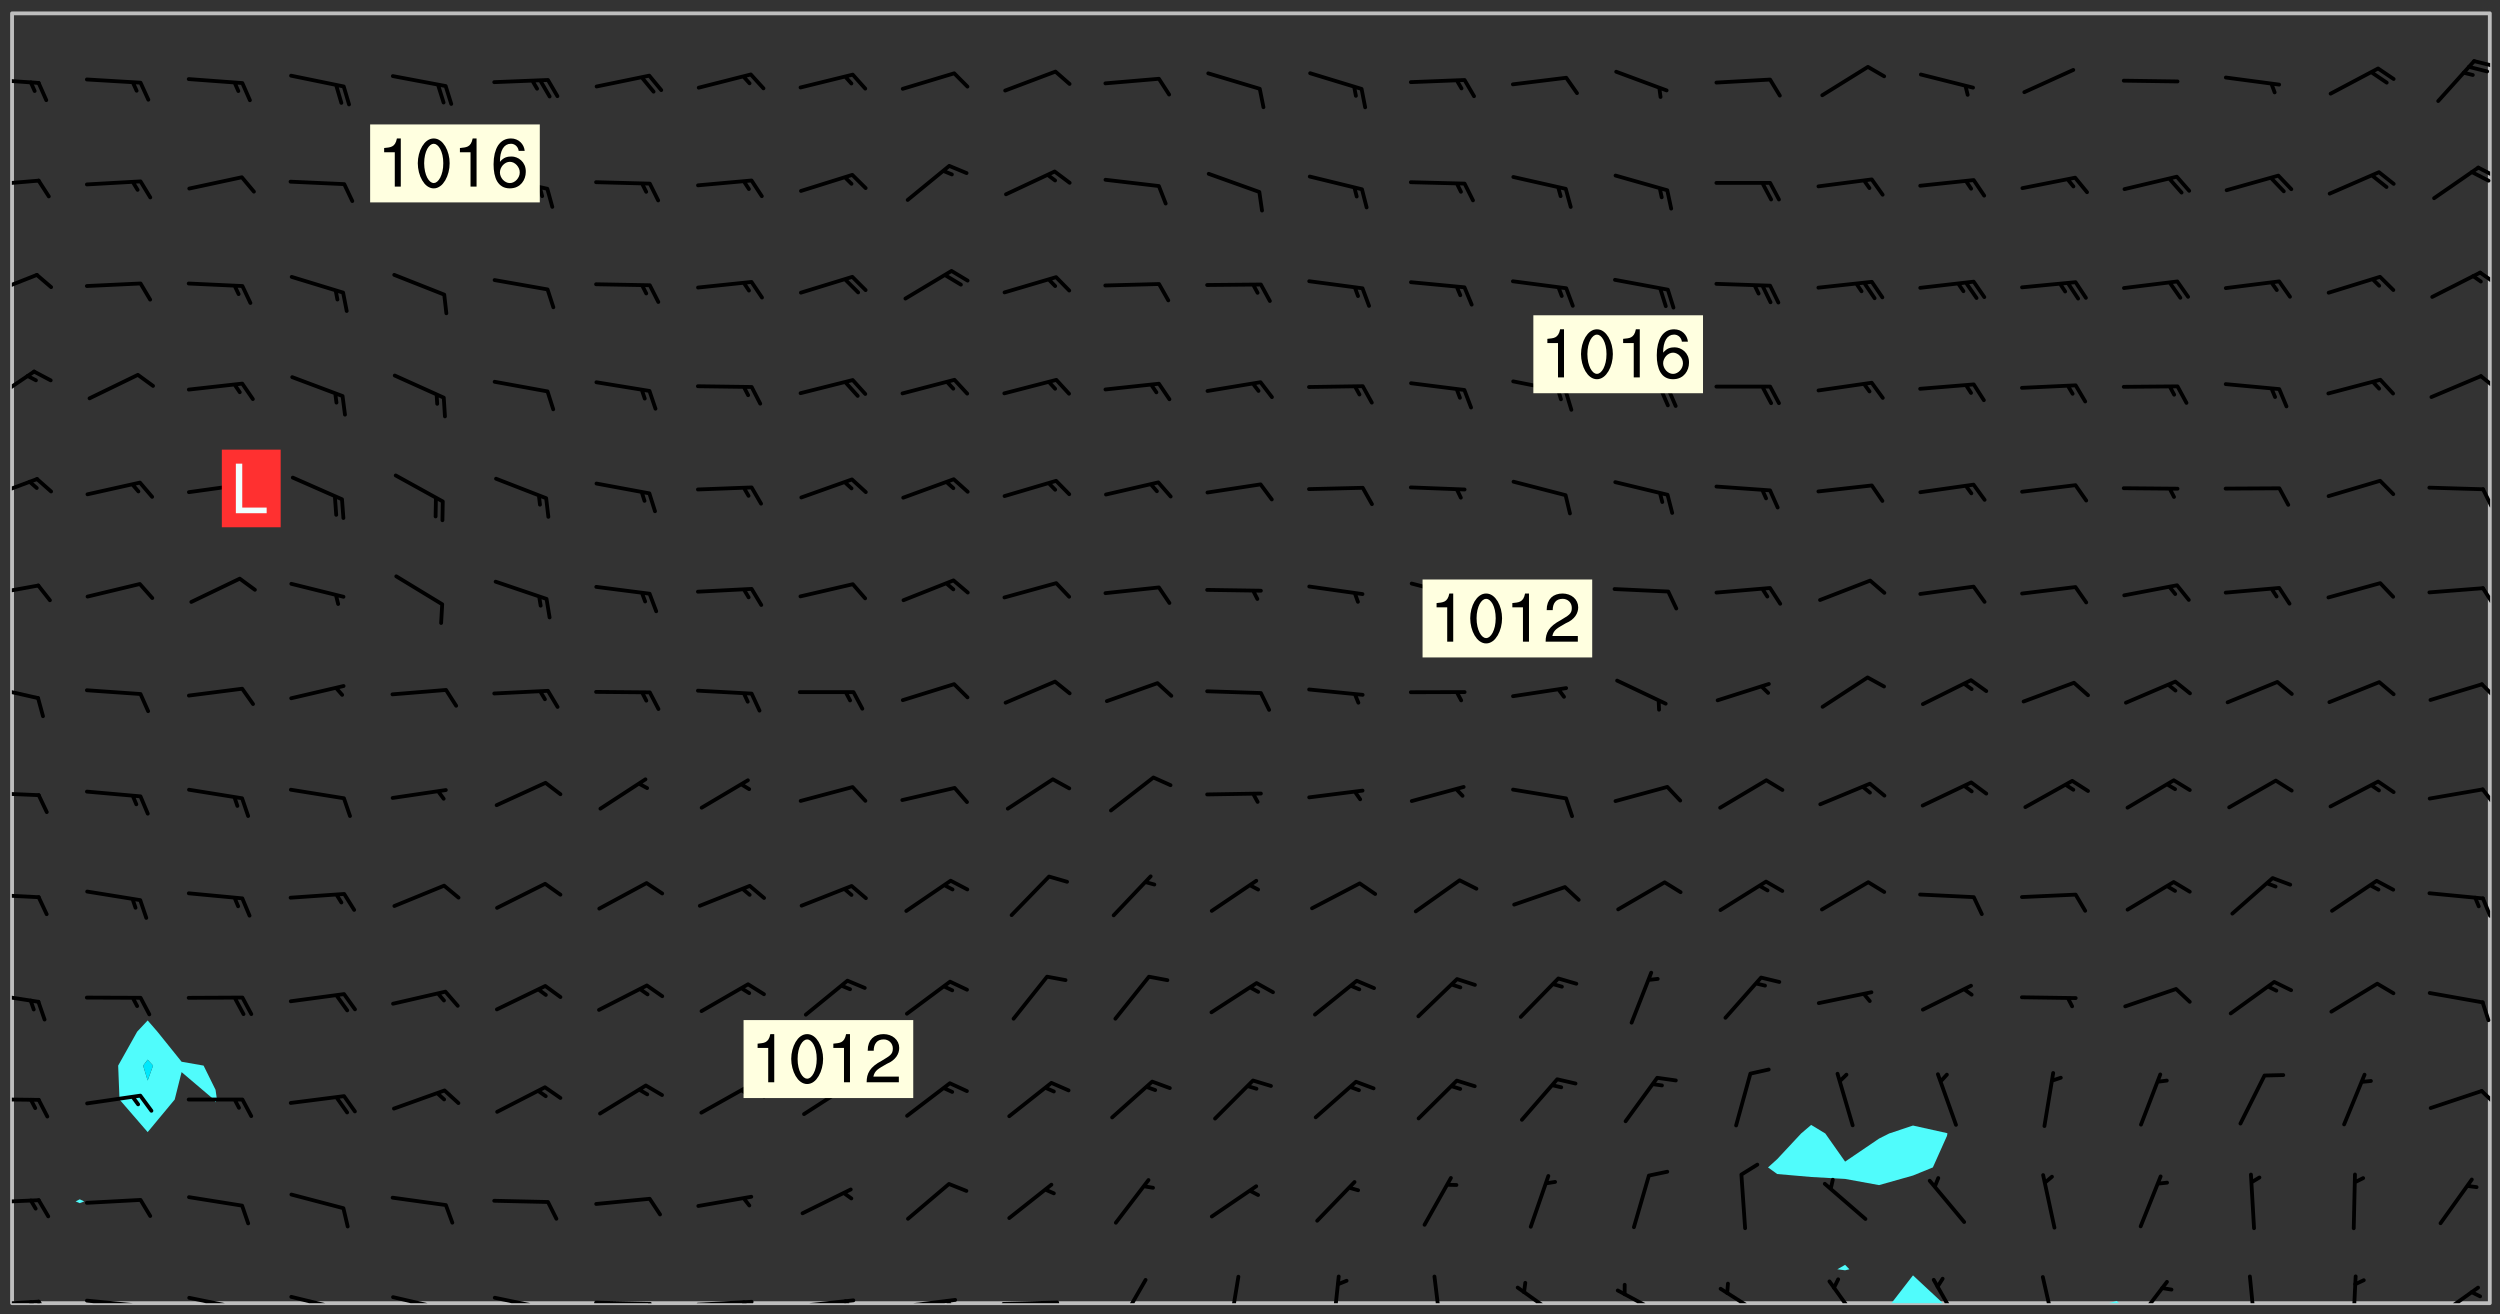 <svg xmlns="http://www.w3.org/2000/svg" role="img" xmlns:xlink="http://www.w3.org/1999/xlink" viewBox="142.45 309.95 326.84 171.84"><rect x="142.45" y="309.95" width="326.84" height="171.84" fill="#333333" stroke="none"/><defs><clipPath id="clip2"><path d="M 144 311.672 L 145 311.672 L 145 480.328 L 144 480.328 Z M 144 311.672"/></clipPath><clipPath id="clip3"><path d="M 144 311.672 L 468 311.672 L 468 480.328 L 144 480.328 Z M 144 311.672"/></clipPath><clipPath id="clip4"><path d="M 389 476 L 397 476 L 397 480.328 L 389 480.328 Z M 389 476"/></clipPath><clipPath id="clip5"><path d="M 418 480 L 420 480 L 420 480.328 L 418 480.328 Z M 418 480"/></clipPath><clipPath id="clip6"><path d="M 467 311.672 L 468 311.672 L 468 480.328 L 467 480.328 Z M 467 311.672"/></clipPath><clipPath id="clip7"><path d="M 144 479 L 148 479 L 148 480.328 L 144 480.328 Z M 144 479"/></clipPath><clipPath id="clip8"><path d="M 147 479 L 150 479 L 150 480.328 L 147 480.328 Z M 147 479"/></clipPath><clipPath id="clip9"><path d="M 146 479 L 148 479 L 148 480.328 L 146 480.328 Z M 146 479"/></clipPath><clipPath id="clip10"><path d="M 153 479 L 162 479 L 162 480.328 L 153 480.328 Z M 153 479"/></clipPath><clipPath id="clip11"><path d="M 160 480 L 162 480 L 162 480.328 L 160 480.328 Z M 160 480"/></clipPath><clipPath id="clip12"><path d="M 166 479 L 175 479 L 175 480.328 L 166 480.328 Z M 166 479"/></clipPath><clipPath id="clip13"><path d="M 173 480 L 176 480 L 176 480.328 L 173 480.328 Z M 173 480"/></clipPath><clipPath id="clip14"><path d="M 180 479 L 188 479 L 188 480.328 L 180 480.328 Z M 180 479"/></clipPath><clipPath id="clip15"><path d="M 187 480 L 189 480 L 189 480.328 L 187 480.328 Z M 187 480"/></clipPath><clipPath id="clip16"><path d="M 193 479 L 201 479 L 201 480.328 L 193 480.328 Z M 193 479"/></clipPath><clipPath id="clip17"><path d="M 200 480 L 202 480 L 202 480.328 L 200 480.328 Z M 200 480"/></clipPath><clipPath id="clip18"><path d="M 206 479 L 215 479 L 215 480.328 L 206 480.328 Z M 206 479"/></clipPath><clipPath id="clip19"><path d="M 213 480 L 215 480 L 215 480.328 L 213 480.328 Z M 213 480"/></clipPath><clipPath id="clip20"><path d="M 220 480 L 228 480 L 228 480.328 L 220 480.328 Z M 220 480"/></clipPath><clipPath id="clip21"><path d="M 227 480 L 229 480 L 229 480.328 L 227 480.328 Z M 227 480"/></clipPath><clipPath id="clip22"><path d="M 233 479 L 241 479 L 241 480.328 L 233 480.328 Z M 233 479"/></clipPath><clipPath id="clip23"><path d="M 239 479 L 241 479 L 241 480.328 L 239 480.328 Z M 239 479"/></clipPath><clipPath id="clip24"><path d="M 246 479 L 255 479 L 255 480.328 L 246 480.328 Z M 246 479"/></clipPath><clipPath id="clip25"><path d="M 252 479 L 254 479 L 254 480.328 L 252 480.328 Z M 252 479"/></clipPath><clipPath id="clip26"><path d="M 260 479 L 268 479 L 268 480.328 L 260 480.328 Z M 260 479"/></clipPath><clipPath id="clip27"><path d="M 266 479 L 268 479 L 268 480.328 L 266 480.328 Z M 266 479"/></clipPath><clipPath id="clip28"><path d="M 273 479 L 281 479 L 281 480.328 L 273 480.328 Z M 273 479"/></clipPath><clipPath id="clip29"><path d="M 288 477 L 293 477 L 293 480.328 L 288 480.328 Z M 288 477"/></clipPath><clipPath id="clip30"><path d="M 302 476 L 305 476 L 305 480.328 L 302 480.328 Z M 302 476"/></clipPath><clipPath id="clip31"><path d="M 316 476 L 318 476 L 318 480.328 L 316 480.328 Z M 316 476"/></clipPath><clipPath id="clip32"><path d="M 329 476 L 332 476 L 332 480.328 L 329 480.328 Z M 329 476"/></clipPath><clipPath id="clip33"><path d="M 340 478 L 347 478 L 347 480.328 L 340 480.328 Z M 340 478"/></clipPath><clipPath id="clip34"><path d="M 353 478 L 361 478 L 361 480.328 L 353 480.328 Z M 353 478"/></clipPath><clipPath id="clip35"><path d="M 367 478 L 374 478 L 374 480.328 L 367 480.328 Z M 367 478"/></clipPath><clipPath id="clip36"><path d="M 381 477 L 386 477 L 386 480.328 L 381 480.328 Z M 381 477"/></clipPath><clipPath id="clip37"><path d="M 395 477 L 399 477 L 399 480.328 L 395 480.328 Z M 395 477"/></clipPath><clipPath id="clip38"><path d="M 409 476 L 412 476 L 412 480.328 L 409 480.328 Z M 409 476"/></clipPath><clipPath id="clip39"><path d="M 421 477 L 426 477 L 426 480.328 L 421 480.328 Z M 421 477"/></clipPath><clipPath id="clip40"><path d="M 436 476 L 438 476 L 438 480.328 L 436 480.328 Z M 436 476"/></clipPath><clipPath id="clip41"><path d="M 449 476 L 451 476 L 451 480.328 L 449 480.328 Z M 449 476"/></clipPath><clipPath id="clip42"><path d="M 460 478 L 467 478 L 467 480.328 L 460 480.328 Z M 460 478"/></clipPath><clipPath id="clip43"><path d="M 144 466 L 148 466 L 148 468 L 144 468 Z M 144 466"/></clipPath><clipPath id="clip44"><path d="M 144 453 L 148 453 L 148 454 L 144 454 Z M 144 453"/></clipPath><clipPath id="clip45"><path d="M 466 452 L 468 452 L 468 455 L 466 455 Z M 466 452"/></clipPath><clipPath id="clip46"><path d="M 144 439 L 148 439 L 148 442 L 144 442 Z M 144 439"/></clipPath><clipPath id="clip47"><path d="M 466 440 L 468 440 L 468 444 L 466 444 Z M 466 440"/></clipPath><clipPath id="clip48"><path d="M 144 426 L 148 426 L 148 428 L 144 428 Z M 144 426"/></clipPath><clipPath id="clip49"><path d="M 466 427 L 468 427 L 468 430 L 466 430 Z M 466 427"/></clipPath><clipPath id="clip50"><path d="M 144 413 L 148 413 L 148 415 L 144 415 Z M 144 413"/></clipPath><clipPath id="clip51"><path d="M 466 412 L 468 412 L 468 416 L 466 416 Z M 466 412"/></clipPath><clipPath id="clip52"><path d="M 144 399 L 148 399 L 148 402 L 144 402 Z M 144 399"/></clipPath><clipPath id="clip53"><path d="M 466 399 L 468 399 L 468 402 L 466 402 Z M 466 399"/></clipPath><clipPath id="clip54"><path d="M 144 386 L 148 386 L 148 388 L 144 388 Z M 144 386"/></clipPath><clipPath id="clip55"><path d="M 466 386 L 468 386 L 468 390 L 466 390 Z M 466 386"/></clipPath><clipPath id="clip56"><path d="M 144 372 L 148 372 L 148 376 L 144 376 Z M 144 372"/></clipPath><clipPath id="clip57"><path d="M 466 373 L 468 373 L 468 377 L 466 377 Z M 466 373"/></clipPath><clipPath id="clip58"><path d="M 144 358 L 148 358 L 148 363 L 144 363 Z M 144 358"/></clipPath><clipPath id="clip59"><path d="M 466 358 L 468 358 L 468 361 L 466 361 Z M 466 358"/></clipPath><clipPath id="clip60"><path d="M 144 345 L 148 345 L 148 349 L 144 349 Z M 144 345"/></clipPath><clipPath id="clip61"><path d="M 466 345 L 468 345 L 468 348 L 466 348 Z M 466 345"/></clipPath><clipPath id="clip62"><path d="M 144 333 L 148 333 L 148 335 L 144 335 Z M 144 333"/></clipPath><clipPath id="clip63"><path d="M 466 331 L 468 331 L 468 334 L 466 334 Z M 466 331"/></clipPath><clipPath id="clip64"><path d="M 465 332 L 468 332 L 468 334 L 465 334 Z M 465 332"/></clipPath><clipPath id="clip65"><path d="M 144 320 L 148 320 L 148 322 L 144 322 Z M 144 320"/></clipPath><clipPath id="clip66"><path d="M 465 317 L 468 317 L 468 319 L 465 319 Z M 465 317"/></clipPath><g id="surface1878" clip-path="url(#clip1)"><path fill="#fff" fill-opacity="0" fill-rule="evenodd" d="M 0 0 L 1000 0 L 1000 1000 L 0 1000 Z M 0 0"/><path fill="#d3d3d3" fill-opacity="0" fill-rule="evenodd" d="M162.152 355.867L161.918 356.16 161.977 356.395 162.094 356.566 162.27 356.801 162.562 357.148 162.676 357.207 162.793 357.035 162.852 356.801 163.027 356.625 163.492 356.449 164.191 356.449 164.426 356.742 164.715 357.559 164.773 357.734 164.949 357.965 165.301 358.199 166 358.898 166.172 359.074 166.406 359.422 166.641 359.832 166.93 360.414 167.34 360.879 167.57 361.113 167.805 361.289 167.922 361.52 168.098 361.812 168.27 362.977 168.27 363.211 168.328 363.5 168.387 363.617 168.504 363.734 168.852 364.145 168.969 364.316 169.145 364.492 169.32 364.727 169.438 364.898 169.609 365.25 169.668 365.484 169.902 365.891 170.137 365.832 169.961 366.008 169.902 366.938 169.32 366.938 169.086 366.824 168.738 366.938 168.621 367.055 168.562 367.348 168.504 367.523 168.387 367.695 167.922 367.988 167.863 368.223 167.805 368.336 167.805 368.98 167.863 369.152 167.863 369.562 167.922 369.621 167.922 370.027 167.98 370.434 168.098 370.609 168.156 370.668 168.387 371.309 168.328 371.602 168.328 372.301 168.27 372.883 168.27 373.117 168.211 373.348 168.156 373.699 168.156 375.621 168.211 375.738 168.637 375.738 168.27 375.855 168.246 376.207 169.137 377.375 170.879 377.914 172.219 378.273 172.219 378.812 172.309 379.621 172.844 380.336 174.363 380.605 175.254 380.52 175.344 381.684 175.879 381.863 177.039 381.684 179.094 380.699 180.254 380.336 182.133 380.16 183.828 379.98 183.648 380.699 182.133 380.785 180.883 380.875 180.078 381.145 179.004 381.953 179.273 382.672 179.809 383.57 179.629 384.195 179.363 385.004 179.629 386.082 180.254 386.98 181.059 387.16 182.309 386.98 182.043 387.703 182.141 388.207 182.195 388.5 182.195 388.672 182.254 388.965 182.254 389.371 182.43 389.488 182.781 389.605 183.188 389.605 183.48 389.43 183.594 389.312 183.652 389.195 183.77 388.965 183.828 388.789 184.18 388.324 184.41 388.148 184.586 388.09 184.762 388.148 184.82 388.324 184.938 389.312 184.992 389.781 185.051 389.953 185.168 390.188 185.344 390.246 186.16 390.305 186.449 390.305 186.566 390.539 186.625 390.945 186.684 391.297 186.684 392.402 186.801 392.695 186.918 393.043 187.207 393.742 187.383 394.094 187.965 394.848 188.316 395.023 188.488 395.082 188.957 395.316 189.598 395.781 189.945 396.016 190.238 396.191 190.531 396.246 190.762 396.309 191.578 396.656 191.871 396.832 191.984 397.004 192.336 397.355 192.453 397.531 192.977 398.172 192.977 398.461 193.035 398.812 193.035 399.16 193.094 399.512 193.152 399.801 193.27 399.859 193.441 399.918 193.617 399.918 194.199 400.152 194.375 400.27 194.551 400.559 194.727 400.793 194.84 401.027 195.133 401.258 195.25 401.375 195.25 401.785 195.309 401.84 195.598 402.074 195.832 402.191 195.891 402.309 196.008 402.48 196.066 402.598 196.297 402.832 196.355 403.008 196.59 403.066 196.707 403.125 196.59 403.238 196.531 403.355 196.531 403.473 196.414 403.766 196.297 404.055 196.297 404.637 196.473 404.754 196.59 404.812 196.648 404.93 196.766 405.047 196.879 405.105 197.055 405.453 197.113 405.805 197.172 406.211 197.172 406.387 197.113 406.562 196.996 407.262 196.996 407.434 197.113 407.609 197.406 407.902 197.812 407.902 197.988 408.02 198.105 408.191 198.223 408.484 198.223 408.719 197.695 408.719 197.465 408.484 197.23 408.484 197.055 408.543 196.996 409.242 197.055 409.59 197.172 409.766 197.348 410.176 197.465 410.406 197.754 410.875 197.93 410.93 198.453 410.93 198.688 410.988 199.445 411.629 199.504 411.922 199.504 412.156 199.562 412.215 199.793 412.562 199.793 412.914 199.676 413.086 199.676 413.379 199.969 413.668 200.262 413.844 200.434 413.902 200.727 414.078 201.02 414.195 201.602 414.602 201.891 414.836 202.184 415.012 202.402 415.172 202.418 415.184 202.648 415.359 203.289 415.883 203.465 416.117 203.582 416.293 203.758 416.469 203.871 416.641 203.871 417.281 203.988 417.457 204.457 417.574 205.039 417.691 205.273 417.75 205.504 417.863 205.797 417.98 205.91 418.039 206.496 418.391 206.785 418.562 206.961 418.625 207.137 418.68 207.312 418.738 208.012 419.09 208.301 419.266 208.535 419.32 208.824 419.496 209.059 419.613 209.699 420.02 209.992 420.137 210.164 420.195 210.398 420.254 210.809 420.312 211.039 420.371 211.273 420.488 211.332 420.66 210.922 420.836 211.391 420.895 211.449 421.188 211.562 421.422 211.738 421.477 211.973 421.535 212.148 421.594 212.555 421.711 213.195 421.945 213.312 422.117 213.371 422.352 213.371 422.527 213.312 422.645 213.254 423.051 213.488 423.285 213.605 423.344 213.953 423.461 214.594 423.691 214.77 423.809 215.059 423.926 215.234 424.102 215.469 424.566 216.051 425.672 216.227 425.848 216.574 426.023 216.75 426.141 217.102 426.258 218.148 426.781 218.383 426.84 218.848 426.953 219.141 427.012 219.605 427.188 220.363 427.77 220.598 428.004 220.945 428.469 221.121 428.645 221.41 428.879 222.227 429.578 222.52 429.754 222.809 430.043 223.102 430.219 223.395 430.508 224.09 431.148 224.266 431.324 224.559 431.559 224.848 431.793 225.316 432.082 225.957 432.664 226.305 432.898 226.539 433.191 226.887 433.539 227.238 434.004 228.172 434.996 228.52 435.402 228.637 435.578 228.871 435.637 228.984 435.754 229.629 435.93 229.859 436.043 230.094 436.102 230.387 436.277 230.617 436.395 231.551 437.094 231.957 437.5 232.191 437.676 232.598 437.852 232.832 437.969 233.648 438.316 233.996 438.551 234.23 438.668 234.523 438.957 234.754 439.074 235.512 439.426 235.863 439.598 236.094 439.656 236.387 439.773 236.621 439.832 237.492 440.008 238.309 440.008 238.777 440.238 238.949 440.297 239.824 440.996 240.289 441.113 240.582 441.172 240.758 441.23 240.988 441.289 241.457 441.348 241.805 441.406 242.156 441.465 242.562 441.523 242.855 441.523 243.027 441.582 243.027 441.812 243.203 441.988 243.496 441.988 243.844 442.047 244.195 442.105 244.895 442.223 245.535 442.223 246 441.988 246.293 441.812 246.465 441.695 246.875 441.523 247.164 441.348 248.098 440.883 248.566 440.59 249.09 440.297 249.555 440.125 250.02 439.949 251.07 439.484 251.359 439.367 251.77 439.25 252.059 439.133 252.586 438.957 254.102 438.258 254.684 437.91 254.973 437.852 255.266 437.793 255.613 437.676 256.488 437.445 256.84 437.328 256.953 437.328 257.188 437.27 258.062 437.035 258.297 436.977 259.109 436.977 259.461 436.918 260.277 436.801 260.449 436.742 260.801 436.688 261.094 436.629 261.324 436.57 262.141 436.395 262.316 436.336 262.664 436.336 262.898 436.277 263.363 436.16 264.121 435.988 264.355 435.93 264.703 435.93 265.113 435.812 265.402 435.754 266.688 435.695 266.977 435.695 267.387 435.637 267.617 435.578 267.793 435.578 268.668 435.461 269.074 435.461 269.484 435.344 269.832 435.344 270.184 435.23 271.055 435.172 272.805 435.172 273.852 435.461 274.262 435.578 274.551 435.695 274.902 435.812 275.191 435.93 276.242 436.102 276.531 436.16 276.824 436.16 277.117 436.219 277.289 436.277 277.699 436.336 277.871 436.395 277.988 436.453 278.105 436.453 278.223 436.512 278.574 436.57 278.688 436.57 279.098 436.637 281.02 437.031 282.945 437.426 284.465 437.875 286.16 438.594 288.305 439.398 289.91 438.68 291.34 437.875 292.5 436.797 293.75 436.348 296.785 435.629 298.66 435.27 300.805 433.922 303.039 432.668 305.539 431.41 307.234 430.961 309.02 430.781 310.18 430.512 310.805 431.051 312.145 430.781 312.859 429.793 313.844 428.449 314.289 428.27 315.094 427.91 316.969 427.371 318.754 426.922 320.004 426.652 321.164 426.562 322.863 426.473 324.824 426.203 326.074 426.113 326.613 426.113 327.238 426.023 328.129 426.023 330.273 425.844 332.684 425.664 335.273 425.574 336.969 425.754 338.578 425.844 340.008 426.203 341.168 426.922 343.043 427.91 344.203 429.438 344.469 430.152 345.098 430.242 345.453 431.141 345.988 431.68 346.523 433.207 347.598 433.566 348.133 433.566 347.328 434.102 347.418 435.809 348.133 438.504 349.023 439.309 349.918 440.297 350.633 441.555 352.418 442.094 353.938 441.914 354.293 443.258 355.902 442.453 356.883 441.914 357.152 442.184 357.469 441.969 357.688 441.824 358.488 442.273 358.938 441.914 359.293 441.914 359.828 441.645 360.367 440.926 360.902 440.656 361.527 439.668 362.688 440.117 363.527 440.488 364.922 441.105 366.617 440.926 368.223 440.926 370.008 441.016 370.188 439.309 370.723 437.965 371.527 438.234 372.02 439.082 372.422 439.488 372.332 440.027 372.332 440.387 373.047 440.836 373.758 440.566 375.188 440.566 375.547 441.555 375.992 442.812 376.707 444.156 377.957 444.785 379.652 445.414 380.367 445.234 380.547 444.695 381.527 444.605 381.977 444.965 382.062 446.223 381.797 446.852 381.262 447.031 381.262 447.57 381.977 448.555 382.242 449.094 383.227 450.082 384.027 451.16 383.762 451.52 383.672 452.418 383.047 454.75 382.691 456.816 382.602 458.609 382.422 459.328 382.332 459.867 382.332 461.305 381.352 463.188 380.992 464.895 380.457 465.793 379.652 466.961 379.387 467.5 381.441 468.754 381.527 469.113 381.172 469.652 381.082 469.473 381.082 470.281 381.172 471.719 380.727 472.434 379.652 472.527 379.387 473.242 379.922 474.141 380.727 474.859 381.887 475.668 383.227 475.938 383.672 476.297 383.316 476.746 381.527 476.656 380.277 476.207 379.562 475.488 378.938 475.398 378.762 478.988 378.574 480.297 467.934 480.297 467.934 311.703 412.664 311.703 412.664 360.785 413.426 360.91 416.715 361.453 418.738 364.289 418.738 367.043 421.09 367.375 423.438 367.707 427.488 367.707 426.109 371.867 424.086 372.574 422.062 373.277 421.52 373.621 418.926 375.238 418.738 375.355 416.715 373.277 415.984 370.535 413.312 368.457 411.938 364.957 411.871 364.875 409.914 362.203 412.664 360.785 412.664 311.703 294.422 311.703 294.422 403.117 294.539 403.148 294.672 403.16 294.746 403.234 294.852 403.281 294.941 403.34 295.027 403.398 295.117 403.457 295.414 403.754 295.473 403.844 295.504 403.961 295.531 404.078 295.547 404.215 295.516 404.332 295.457 404.422 295.398 404.508 295.355 404.613 295.309 404.715 295.281 404.836 295.281 404.98 295.457 405.25 295.605 405.398 295.68 405.484 295.754 405.559 295.797 405.664 295.859 405.754 295.918 405.84 295.961 405.945 296.02 406.035 296.066 406.137 296.109 406.242 296.168 406.328 296.285 406.508 296.359 406.582 296.422 406.668 296.48 406.758 296.523 406.863 296.582 406.953 296.641 407.039 296.703 407.129 296.762 407.219 296.805 407.32 296.922 407.5 296.996 407.574 297.055 407.66 297.129 407.734 297.219 407.793 297.324 407.84 297.473 407.84 297.605 407.824 297.738 407.84 297.84 407.793 297.914 407.719 297.961 407.617 297.945 407.484 297.945 407.336 297.898 407.23 297.871 407.113 297.824 407.012 297.797 406.891 297.754 406.789 297.691 406.699 297.648 406.598 297.605 406.492 297.574 406.375 297.559 406.242 297.547 406.105 297.633 406.047 297.691 405.961 297.812 405.93 297.855 406.035 297.871 406.168 297.871 406.285 297.93 406.387 297.988 406.477 298.078 406.535 298.227 406.684 298.285 406.773 298.328 406.879 298.316 406.98 298.402 407.039 298.508 407.086 298.594 407.145 298.684 407.203 298.758 407.277 298.641 407.305 298.535 407.352 298.449 407.41 298.375 407.484 298.316 407.574 298.254 407.66 298.227 407.781 298.18 407.883 298.137 407.988 298.105 408.105 298.094 408.238 298.078 408.371 298.078 408.52 298.105 408.637 298.152 408.742 298.195 408.844 298.254 408.934 298.328 409.008 298.418 409.066 298.492 409.141 298.582 409.199 298.641 409.289 298.684 409.395 298.73 409.496 298.848 409.527 298.98 409.543 299.129 409.543 299.246 409.512 299.352 409.555 299.395 409.66 299.441 409.762 299.469 409.883 299.5 410 299.527 410.117 299.559 410.238 299.586 410.355 299.691 410.398 299.793 410.445 299.926 410.43 300.074 410.578 300.137 410.664 300.211 410.738 300.281 410.812 300.371 410.875 300.477 410.918 300.578 410.961 300.695 410.992 300.832 411.008 300.949 410.977 301.023 410.902 301.051 410.785 301.039 410.652 301.008 410.531 300.98 410.414 301.023 410.309 301.141 410.309 301.23 410.371 301.348 410.398 301.496 410.398 301.629 410.414 301.777 410.414 301.91 410.43 302.043 410.414 302.191 410.414 302.324 410.398 302.457 410.387 302.594 410.398 302.711 410.371 302.844 410.355 303.035 410.297 302.977 410.473 302.961 410.605 302.934 410.727 302.918 410.859 302.859 410.945 302.727 410.961 302.621 411.008 302.516 411.051 302.398 411.082 302.281 411.109 302.016 411.141 301.867 411.141 301.734 411.156 301.66 411.23 301.719 411.316 301.867 411.465 301.984 411.645 302.059 411.715 302.148 411.777 302.238 411.836 302.324 411.895 302.414 411.953 302.516 411.996 302.621 412.059 302.727 412.102 302.812 412.16 302.918 412.207 303.02 412.25 303.199 412.367 303.258 412.457 303.215 412.559 303.168 412.664 303.184 412.797 303.406 413.02 303.465 413.109 303.508 413.211 303.539 413.332 303.582 413.434 303.598 413.566 303.629 413.684 303.641 413.82 303.672 413.938 303.82 414.086 303.922 414.129 304.027 414.172 304.145 414.203 304.277 414.219 304.414 414.234 304.531 414.234 304.648 414.203 304.738 414.145 304.781 414.039 304.828 413.938 304.871 413.832 304.902 413.715 304.914 413.582 304.914 413.434 304.902 413.301 304.887 413.168 304.855 413.051 304.812 412.945 304.766 412.84 304.723 412.738 304.68 412.633 304.664 412.5 304.68 412.367 304.707 412.25 304.738 412.133 304.766 412.012 304.812 411.91 304.902 411.852 304.988 411.789 305.062 411.715 305.152 411.656 305.375 411.434 305.434 411.348 305.508 411.273 305.625 411.094 305.684 411.008 305.684 410.859 305.609 410.785 305.508 410.738 305.402 410.695 305.301 410.652 305.242 410.562 305.195 410.457 305.168 410.34 305.258 410.281 305.375 410.25 305.477 410.207 305.656 410.09 305.805 409.941 305.816 409.809 305.805 409.703 305.715 409.645 305.582 409.66 305.434 409.66 305.301 409.676 305.168 409.66 305.047 409.629 304.961 409.57 304.887 409.496 304.828 409.406 304.766 409.32 304.648 409.141 304.59 409.055 304.621 408.934 304.707 408.875 304.828 408.844 304.887 408.758 304.887 408.637 304.855 408.52 304.797 408.43 304.738 408.344 304.691 408.238 304.664 408.121 304.648 407.988 304.707 407.898 304.781 407.824 304.871 407.766 304.988 407.586 305.062 407.512 305.121 407.426 305.27 407.277 305.391 407.246 305.523 407.23 305.656 407.246 305.73 407.32 305.773 407.426 305.789 407.559 305.758 407.676 305.641 407.707 305.508 407.719 305.359 407.867 305.316 407.973 305.27 408.074 305.242 408.195 305.211 408.312 305.211 408.461 305.242 408.578 305.285 408.684 305.344 408.773 305.418 408.844 305.492 408.918 305.609 408.949 305.73 408.977 305.848 408.949 305.98 408.934 306.098 408.934 306.188 408.992 306.262 409.066 306.309 409.172 306.367 409.258 306.469 409.305 306.602 409.32 306.707 409.363 306.793 409.422 306.781 409.527 306.707 409.602 306.527 409.719 306.469 409.809 306.379 409.867 306.309 409.941 306.234 410.016 306.172 410.105 306.145 410.223 306.129 410.355 306.145 410.488 306.129 410.621 306.129 410.77 306.145 410.902 306.172 411.02 306.203 411.141 306.277 411.215 306.367 411.273 306.453 411.332 306.543 411.391 306.66 411.422 306.66 411.508 306.559 411.555 306.469 411.613 306.203 411.645 306.086 411.672 305.938 411.672 305.832 411.715 305.73 411.762 305.672 411.852 305.609 412.086 305.598 412.219 305.566 412.34 305.551 412.473 305.551 412.766 305.539 412.898 305.551 413.035 305.566 413.168 305.699 413.184 305.832 413.195 305.953 413.227 306.039 413.285 306.113 413.359 306.16 413.465 306.203 413.566 306.219 413.699 306.219 414.145 306.203 414.277 306.203 414.723 306.234 414.988 306.262 415.105 306.277 415.238 306.309 415.355 306.395 415.566 306.426 415.832 306.426 415.98 306.395 416.098 306.367 416.215 306.336 416.336 306.309 416.453 306.277 416.57 306.246 416.691 306.234 416.824 306.219 416.957 306.309 417.016 306.426 416.984 306.527 417 306.574 417.105 306.543 417.371 306.543 417.812 306.5 417.918 306.453 418.023 306.41 418.125 306.367 418.23 306.309 418.316 306.277 418.438 306.234 418.555 306.203 418.672 306.188 418.805 306.203 418.938 306.262 419.027 306.367 419.074 306.453 419.133 306.512 419.219 306.5 419.355 306.469 419.473 306.426 419.574 306.426 420.02 306.41 420.152 306.41 420.301 306.379 420.418 306.336 420.523 306.309 420.641 306.262 420.746 306.219 420.848 306.188 420.969 306.16 421.086 306.129 421.219 306.098 421.336 306.07 421.453 306.027 421.559 305.996 421.676 305.965 421.797 305.953 421.93 305.938 422.062 305.938 422.359 305.965 422.477 305.965 422.625 306.012 423.023 306.039 423.141 306.098 423.23 306.219 423.262 306.367 423.262 306.5 423.246 306.559 423.336 306.559 423.453 306.5 423.543 306.41 423.602 306.309 423.645 306.203 423.691 306.113 423.75 306.027 423.809 305.891 423.824 305.773 423.793 305.641 423.777 305.539 423.824 305.477 423.91 305.465 424.047 305.449 424.18 305.418 424.297 305.391 424.414 305.375 424.547 305.344 424.668 305.344 424.965 305.359 425.098 305.391 425.215 305.391 425.363 305.402 425.496 305.402 425.645 305.375 425.762 305.328 425.863 305.301 425.984 305.27 426.102 305.211 426.191 305.137 426.266 305.035 426.309 304.93 426.355 304.812 426.383 304.691 426.414 304.59 426.367 304.648 426.281 304.754 426.234 304.781 426.117 304.812 426 304.84 425.879 304.871 425.762 304.871 425.613 304.887 425.48 304.855 425.363 304.812 425.258 304.707 425.273 304.633 425.348 304.531 425.391 304.441 425.453 304.367 425.527 304.324 425.629 304.309 425.762 304.277 425.879 304.25 426 304.219 426.117 304.191 426.234 304.16 426.355 304.133 426.473 304.102 426.59 304.059 426.695 303.969 426.754 303.879 426.754 303.762 426.723 303.73 426.637 303.746 426.5 303.715 426.383 303.715 426.234 303.703 426.102 303.703 425.953 303.641 425.719 303.613 425.598 303.57 425.496 303.523 425.391 303.465 425.305 303.406 425.215 303.363 425.109 303.301 425.023 303.152 424.875 303.082 424.801 302.977 424.754 302.871 424.711 302.77 424.668 302.473 424.371 302.383 424.297 302.297 424.238 302.191 424.195 302.102 424.133 302.016 424.074 301.91 424.031 301.82 423.973 301.734 423.91 301.66 423.84 301.555 423.793 301.469 423.734 301.363 423.691 301.273 423.629 301.172 423.586 301.066 423.543 300.98 423.484 300.875 423.438 300.77 423.395 300.668 423.348 300.578 423.289 300.477 423.246 300.371 423.203 300.281 423.141 300.164 423.113 300.031 423.098 299.898 423.113 299.75 423.113 299.617 423.129 299.5 423.098 299.41 423.039 299.336 422.965 299.246 422.906 299.145 422.859 298.996 422.859 298.875 422.832 298.773 422.789 298.699 422.715 298.582 422.535 298.492 422.477 298.391 422.434 298.301 422.371 298.195 422.328 298.105 422.27 298.02 422.211 297.914 422.164 297.855 422.078 297.797 421.988 297.754 421.883 297.707 421.781 297.633 421.707 297.547 421.648 297.473 421.574 297.383 421.516 297.16 421.293 297.117 421.188 297.086 420.922 297.191 420.879 297.336 420.879 297.441 420.922 297.516 420.996 297.605 421.055 297.691 421.113 297.797 421.16 297.887 421.219 298.035 421.367 298.105 421.441 298.254 421.59 298.316 421.676 298.391 421.75 298.477 421.809 298.551 421.883 298.641 421.945 298.73 422.004 298.816 422.062 299.086 422.238 299.188 422.285 299.293 422.328 299.395 422.371 299.441 422.297 299.5 422.211 299.574 422.137 299.645 422.062 299.75 422.105 299.824 422.18 299.883 422.27 299.926 422.371 299.973 422.477 300.016 422.582 300.137 422.609 300.254 422.582 300.328 422.492 300.371 422.387 300.43 422.297 300.504 422.223 300.609 422.18 300.727 422.152 300.859 422.164 300.949 422.223 301.098 422.371 301.156 422.461 301.199 422.566 301.246 422.668 301.289 422.773 301.332 422.875 301.438 422.922 301.543 422.965 301.676 422.98 301.762 422.922 301.82 422.832 301.895 422.758 302 422.715 302.117 422.742 302.223 422.789 302.324 422.832 302.43 422.875 302.531 422.922 302.711 423.039 302.711 423.156 302.695 423.289 302.711 423.422 302.727 423.559 302.785 423.645 302.887 423.691 303.008 423.719 303.125 423.75 303.273 423.75 303.391 423.719 303.449 423.629 303.629 423.512 303.688 423.422 303.762 423.348 303.82 423.262 303.938 423.082 304.117 422.965 304.234 422.996 304.324 423.055 304.367 423.129 304.352 423.262 304.352 423.379 304.441 423.438 304.59 423.438 304.723 423.422 304.855 423.41 305.121 423.379 305.227 423.336 305.344 423.305 305.465 423.277 305.539 423.203 305.609 423.129 305.672 423.039 305.656 422.934 305.609 422.832 305.508 422.789 305.402 422.773 305.285 422.801 305.02 422.832 304.871 422.832 304.797 422.758 304.707 422.699 304.59 422.668 304.473 422.641 304.34 422.625 304.191 422.625 304.059 422.641 303.762 422.641 303.656 422.594 303.508 422.445 303.465 422.344 303.406 422.254 303.629 422.031 303.715 421.973 303.82 421.93 303.938 421.898 304.07 421.883 304.203 421.898 304.34 421.914 304.441 421.957 304.574 421.945 304.664 421.883 304.766 421.84 304.828 421.75 304.781 421.648 304.691 421.59 304.574 421.559 304.473 421.516 304.414 421.426 304.352 421.336 304.352 421.219 304.367 421.086 304.473 421.039 304.547 420.969 304.547 420.848 304.457 420.789 304.426 420.672 304.516 420.613 304.59 420.539 304.633 420.434 304.691 420.344 304.738 420.242 304.754 420.109 304.754 419.961 304.707 419.855 304.664 419.754 304.574 419.695 304.441 419.68 304.34 419.637 304.203 419.621 304.086 419.59 303.641 419.59 303.508 419.574 303.375 419.562 303.242 419.547 303.125 419.516 302.977 419.516 302.844 419.5 302.711 419.488 302.445 419.457 302.324 419.414 302.238 419.355 302.164 419.281 302.164 419.133 302.176 419 302.281 418.953 302.383 418.91 302.516 418.895 302.668 418.895 302.801 418.879 303.094 418.879 303.215 418.91 303.316 418.953 303.406 419.012 303.641 419.074 303.762 419.027 303.852 418.969 303.953 418.926 304.086 418.91 304.191 418.953 304.293 419 304.426 419.012 304.547 418.984 304.691 418.984 304.812 418.953 304.93 418.926 305.035 418.879 305.109 418.805 305.195 418.746 305.344 418.598 305.402 418.512 305.449 418.406 305.477 418.289 305.492 418.184 305.391 418.141 305.301 418.082 305.184 418.051 305.078 418.008 304.988 417.945 304.914 417.859 304.84 417.785 304.738 417.742 304.633 417.695 304.531 417.652 304.473 417.562 304.426 417.461 304.34 417.25 304.277 417.164 304.219 417.074 304.145 417 304.059 416.941 303.789 416.941 303.672 416.973 303.582 417.031 303.48 417.074 303.348 417.09 303.242 417.074 303.215 416.957 303.152 416.867 303.035 416.836 302.934 416.793 302.785 416.645 302.754 416.527 302.738 416.422 302.812 416.348 302.992 416.23 303.109 416.203 303.227 416.172 303.363 416.188 303.465 416.23 303.57 416.273 303.672 416.32 303.777 416.363 303.895 416.395 304.027 416.41 304.145 416.438 304.277 416.453 304.383 416.438 304.473 416.379 304.398 416.305 304.293 416.262 304.219 416.188 304.145 416.098 303.996 415.949 303.91 415.891 303.82 415.832 303.746 415.758 303.656 415.699 303.555 415.652 303.434 415.625 303.332 415.578 303.227 415.535 303.109 415.504 303.008 415.461 302.887 415.43 302.738 415.43 302.621 415.461 302.516 415.504 302.43 415.566 302.25 415.684 302.164 415.742 302.074 415.801 301.969 415.848 301.883 415.906 301.777 415.949 301.676 415.992 301.57 416.039 301.496 416.113 301.438 416.203 301.379 416.289 301.332 416.395 301.273 416.48 301.199 416.555 301.066 416.543 300.949 416.512 300.832 416.512 300.758 416.586 300.668 416.645 300.594 416.719 300.504 416.777 300.418 416.836 300.312 416.883 300.211 416.926 300.074 416.941 299.973 416.898 299.824 416.75 299.719 416.703 299.633 416.703 299.527 416.75 299.426 416.793 299.305 416.824 299.188 416.793 299.113 416.719 299.113 416.602 299.145 416.48 299.219 416.41 299.277 416.32 299.352 416.246 299.469 416.215 299.574 416.172 299.867 416.172 300 416.156 300.137 416.141 300.238 416.098 300.328 416.039 300.43 415.992 300.52 415.934 300.652 415.922 300.742 415.98 300.875 415.992 300.965 415.934 301.051 415.875 301.156 415.832 301.246 415.773 301.332 415.711 301.422 415.652 301.57 415.504 301.629 415.418 301.688 415.328 301.793 415.285 301.926 415.27 302.043 415.297 302.164 415.328 302.223 415.27 302.281 415.18 302.312 414.914 302.34 414.797 302.445 414.809 302.578 414.824 302.68 414.781 302.77 414.723 302.828 414.633 302.902 414.559 302.961 414.469 303.008 414.367 303.02 414.234 303.008 414.102 302.961 413.996 302.812 413.848 302.754 413.758 302.695 413.672 302.652 413.566 302.652 413.121 302.668 412.988 302.668 412.84 302.68 412.707 302.621 412.648 302.531 412.707 302.43 412.664 302.25 412.547 302.164 412.488 302.102 412.398 302.043 412.309 301.969 412.234 301.883 412.176 301.762 412.207 301.66 412.219 301.555 412.266 301.469 412.324 301.363 412.367 301.215 412.516 301.125 412.574 301.039 412.633 300.949 412.695 300.844 412.738 300.711 412.754 300.711 412.633 300.816 412.59 300.934 412.559 301.008 412.488 301.051 412.383 301.051 412.234 301.023 412.117 300.875 411.969 300.742 411.953 300.594 411.953 300.477 411.984 300.371 412.027 300.27 412.07 300.18 412.133 300.062 412.16 299.988 412.086 300 411.953 299.957 411.852 299.914 411.746 299.824 411.688 299.707 411.715 299.586 411.746 299.469 411.777 299.367 411.82 299.246 411.852 299.145 411.895 299.039 411.938 298.949 411.996 298.848 412.012 298.848 411.895 298.863 411.762 298.805 411.672 298.73 411.715 298.582 411.863 298.523 411.953 298.449 412.027 298.402 412.133 298.359 412.234 298.285 412.309 298.227 412.398 298.152 412.473 298.094 412.559 298.02 412.633 297.93 412.695 297.855 412.766 297.781 412.84 297.68 412.855 297.547 412.871 297.441 412.828 297.441 412.707 297.59 412.559 297.633 412.457 297.691 412.367 297.738 412.266 297.781 412.16 297.84 412.07 297.871 411.953 297.914 411.852 297.945 411.73 297.973 411.613 298.02 411.508 298.062 411.406 298.105 411.301 298.18 411.23 298.27 411.168 298.359 411.109 298.461 411.066 298.758 411.066 299.023 411.035 299.129 410.992 299.055 410.918 298.938 410.887 298.832 410.844 298.742 410.785 298.641 410.738 298.551 410.68 298.449 410.637 298.344 410.594 298.254 410.531 298.168 410.473 298.062 410.43 297.961 410.387 297.84 410.355 297.723 410.324 297.621 410.281 297.5 410.25 297.398 410.207 297.309 410.148 297.266 410.043 297.25 409.91 297.352 409.867 297.484 409.852 297.621 409.867 297.754 409.852 297.855 409.809 297.914 409.719 297.93 409.613 297.84 409.555 297.766 409.48 297.664 409.438 297.574 409.379 297.426 409.23 297.383 409.125 297.367 408.992 297.367 408.699 297.309 408.609 297.219 408.551 297.145 408.477 297.102 408.371 297.07 408.254 297.012 408.164 296.938 408.09 296.82 408.062 296.746 407.988 296.656 407.93 296.566 407.867 296.48 407.809 296.406 407.734 296.348 407.648 296.301 407.543 296.215 407.484 296.066 407.336 295.871 407.277 295.738 407.293 295.637 407.336 295.562 407.41 295.516 407.512 295.473 407.617 295.414 407.707 295.355 407.793 295.059 408.09 294.969 408.148 294.883 408.148 294.82 408.062 294.777 407.957 294.809 407.84 294.867 407.75 294.895 407.633 294.883 407.5 294.793 407.438 294.688 407.484 294.57 407.512 294.453 407.543 294.184 407.719 294.082 407.766 293.965 407.793 293.859 407.84 293.77 407.898 293.668 407.941 293.609 407.855 293.562 407.75 293.578 407.617 293.625 407.512 293.695 407.438 293.77 407.367 293.828 407.277 293.828 407.129 293.785 407.023 293.547 407.023 293.445 407.07 293.414 407.188 293.387 407.305 293.355 407.426 293.281 407.469 293.148 407.484 293.074 407.438 293.031 407.336 292.988 407.23 292.941 407.129 292.898 407.023 292.777 407.055 292.676 407.098 292.543 407.113 292.426 407.145 292.32 407.188 292.23 407.246 292.129 407.293 292.008 407.32 291.875 407.336 291.773 407.293 291.715 407.203 291.668 407.098 291.625 406.996 291.582 406.891 291.582 406.773 291.641 406.684 291.727 406.625 291.906 406.508 292.008 406.461 292.113 406.418 292.219 406.359 292.32 406.316 292.41 406.254 292.512 406.211 292.617 406.152 292.719 406.105 292.809 406.047 292.914 406.004 293.016 405.961 293.105 405.898 293.207 405.855 293.344 405.84 293.461 405.871 293.562 405.914 293.684 405.945 293.785 405.988 293.891 406.035 293.992 406.078 294.098 406.121 294.199 406.168 294.305 406.211 294.406 406.254 294.512 406.301 294.598 406.359 294.703 406.402 294.82 406.434 294.926 406.477 295.027 406.523 295.117 406.582 295.223 406.625 295.324 406.668 295.43 406.715 295.547 406.742 295.648 406.789 295.77 406.816 295.918 406.816 296.004 406.758 296.02 406.656 296.078 406.566 296.051 406.449 295.977 406.375 295.859 406.195 295.785 406.121 295.695 406.047 295.516 405.93 295.43 405.871 295.324 405.828 295.223 405.781 294.953 405.605 294.895 405.516 294.82 405.441 294.762 405.352 294.719 405.25 294.688 405.133 294.672 404.996 294.672 404.434 294.66 404.301 294.645 404.168 294.613 404.051 294.598 403.918 294.586 403.785 294.555 403.664 294.332 403.441 294.273 403.355 294.258 403.25 294.289 403.133 294.422 403.117 294.422 311.703 172.992 311.703 172.992 313.156 172.934 313.391 172.582 314.441 172.41 314.965 172.293 315.312 172.117 315.723 172 315.895 171.766 316.188 171.535 316.246 171.184 316.246 171.066 316.305 170.836 316.711 170.836 317.004 170.953 317.18 171.184 317.41 171.301 317.645 171.941 318.402 172.234 318.867 172.41 319.102 172.641 319.453 172.875 319.801 173.516 320.617 173.691 321.082 173.863 321.492 173.98 322.188 174.156 322.656 174.273 324.055 174.332 324.52 174.332 325.395 174.449 326.441 174.449 331.223 174.391 331.688 174.039 332.969 173.863 333.492 173.75 333.902 173.398 334.832 172.934 336 172.699 336.582 172.582 336.758 172.41 337.105 172.234 337.512 171.883 338.328 171.824 338.621 171.711 338.914 171.594 339.203 171.535 339.379 171.418 340.254 171.359 340.66 171.301 340.777 171.242 340.953 171.184 341.125 170.953 341.652 170.836 341.824 170.836 342.059 170.719 342.293 170.66 342.465 170.484 343.051 170.484 343.34 170.426 343.516 170.426 343.809 170.367 343.922 170.309 344.449 170.309 344.621 170.254 344.855 170.254 347.477 170.078 348.293 169.961 348.469 169.785 348.703 169.668 348.875 169.555 349.109 168.969 350.043 168.738 350.332 168.445 350.797 168.27 351.031 167.98 351.383 167.629 352.082 167.516 352.312 167.34 352.723 167.164 352.953 166.758 353.48 165.941 354.18 165.648 354.352 165.359 354.586 165.184 354.703 165.008 354.879 164.484 355.285 163.957 355.461 163.785 355.637 163.551 355.691 162.91 355.867 162.152 355.867M174.363 386.891L173.289 387.34 173.648 388.234 174.898 387.52 175.344 386.98 174.363 386.891"/><path fill="#d3d3d3" fill-opacity="0" fill-rule="evenodd" d="M201.508 416.598L200.613 416.598 201.062 417.227 202.043 417.586 202.848 417.496 203.293 416.508 203.117 416.598 202.402 416.242 201.508 416.598M356.129 475.668L356.07 475.145 356.07 474.852 356.184 474.559 356.242 474.328 356.711 473.859 356.824 473.859 356.941 473.746 357.059 473.688 357.234 473.688 357.469 473.629 357.816 473.629 358.051 473.688 358.168 473.746 358.398 473.918 358.457 474.094 358.574 474.676 358.574 474.969 358.457 475.145 358.285 475.434 358.109 475.609 357.582 476.133 357.352 476.367 357.234 476.426 357.059 476.426 356.941 476.367 356.535 476.074 356.359 475.957 356.242 475.898 356.184 475.785 356.129 475.668M362.77 464.711L362.711 464.539 362.711 463.43 362.77 463.258 362.945 463.199 363.117 463.141 363.293 463.141 363.527 463.082 363.645 463.141 363.703 463.84 363.645 464.012 363.527 464.188 363.41 464.246 363.176 464.77 363.062 464.828 362.828 464.828 362.77 464.711M372.383 450.32L372.266 450.145 372.266 449.445 372.559 448.57 372.676 448.398 372.852 448.047 372.965 447.816 373.082 447.523 373.434 446.766 373.551 446.535 373.723 446.301 373.898 446.301 374.016 446.242 374.656 446.242 374.773 446.301 375.008 446.535 375.18 446.648 375.531 446.941 375.648 447.059 375.762 447.234 375.762 447.348 375.879 447.406 375.996 447.523 375.996 448.223 375.938 448.398 375.938 448.629 375.879 448.805 375.531 449.855 375.414 450.086 375.297 450.32 375.18 450.379 374.949 450.613 374.309 450.902 373.434 450.902 373.023 450.785 372.383 450.32"/><path fill="none" stroke="#bebebe" stroke-linecap="round" stroke-linejoin="round" stroke-miterlimit="10" stroke-width=".5" d="M 431.957 354.305 L 108.027 354.305 L 108.027 185.68 L 431.957 185.68 L 431.957 354.305" transform="matrix(1 0 0 -1 36 666)"/><g clip-path="url(#clip2)"><path fill="#fff" fill-opacity="0" fill-rule="evenodd" d="M 144 475.891 L 144 480.328 L 144.004 480.328 L 144 480.328 L 144 311.672 L 144.004 311.672 L 144 311.672 L 144 475.891"/></g><g clip-path="url(#clip3)"><path fill="#fff" fill-opacity="0" fill-rule="evenodd" d="M 144.004 480.328 L 144.004 311.672 L 152.875 311.672 L 152.875 466.742 L 152.336 467.016 L 152.875 467.246 L 153.465 467.016 L 152.875 466.742 L 152.875 311.672 L 161.754 311.672 L 161.754 443.359 L 160.387 444.82 L 157.898 449.262 L 158.074 453.699 L 161.754 457.957 L 165.289 453.699 L 166.191 450.113 L 170.41 453.699 L 170.629 454.055 L 170.812 453.699 L 170.629 452.426 L 169.066 449.262 L 166.191 448.758 L 163.023 444.82 L 161.754 443.359 L 161.754 311.672 L 379.234 311.672 L 379.234 457.016 L 377.922 458.137 L 374.793 461.492 L 373.594 462.574 L 374.793 463.438 L 379.234 463.824 L 383.672 464.078 L 383.672 475.309 L 382.652 475.891 L 383.672 476.023 L 384.234 475.891 L 383.672 475.309 L 383.672 464.078 L 388.109 464.887 L 392.547 463.633 L 395.145 462.574 L 396.984 458.465 L 397.051 458.137 L 396.984 458.086 L 392.547 457.098 L 389.43 458.137 L 388.109 458.805 L 383.672 461.816 L 381.082 458.137 L 379.234 457.016 L 379.234 311.672 L 467.996 311.672 L 467.996 480.328 L 419.48 480.328 L 419.18 480.031 L 418.168 480.328 L 396.457 480.328 L 392.547 476.684 L 389.727 480.328 L 144.004 480.328"/></g><path fill="#50fcfc" fill-rule="evenodd" d="M152.875 467.246L152.336 467.016 152.875 466.742 153.465 467.016 152.875 467.246M158.074 453.699L157.898 449.262 160.387 444.82 161.754 443.359 161.754 448.484 161.164 449.262 161.754 451.215 162.461 449.262 161.754 448.484 161.754 443.359 163.023 444.82 166.191 448.758 169.066 449.262 170.629 452.426 170.812 453.699 170.629 454.055 170.41 453.699 166.191 450.113 165.289 453.699 161.754 457.957 158.074 453.699"/><path fill="#00e8fc" fill-rule="evenodd" d="M 161.754 451.215 L 161.164 449.262 L 161.754 448.484 L 162.461 449.262 L 161.754 451.215"/><path fill="#50fcfc" fill-rule="evenodd" d="M374.793 463.438L373.594 462.574 374.793 461.492 377.922 458.137 379.234 457.016 381.082 458.137 383.672 461.816 388.109 458.805 389.43 458.137 392.547 457.098 396.984 458.086 397.051 458.137 396.984 458.465 395.145 462.574 392.547 463.633 388.109 464.887 383.672 464.078 379.234 463.824 374.793 463.438M383.672 476.023L382.652 475.891 383.672 475.309 384.234 475.891 383.672 476.023"/><g clip-path="url(#clip4)"><path fill="#50fcfc" fill-rule="evenodd" d="M 389.727 480.328 L 392.547 476.684 L 396.457 480.328 L 389.727 480.328"/></g><g clip-path="url(#clip5)"><path fill="#50fcfc" fill-rule="evenodd" d="M 418.168 480.328 L 419.18 480.031 L 419.48 480.328 L 418.168 480.328"/></g><g clip-path="url(#clip6)"><path fill="#fff" fill-opacity="0" fill-rule="evenodd" d="M 467.996 480.328 L 468 480.328 L 468 311.672 L 467.996 311.672 L 468 311.672 L 468 480.328 L 467.996 480.328"/></g><g clip-path="url(#clip7)"><path fill="none" stroke="#000" stroke-linecap="round" stroke-linejoin="round" stroke-miterlimit="10" stroke-width=".5" d="M 111.508 185.879 L 104.492 185.465" transform="matrix(1 0 0 -1 36 666)"/></g><g clip-path="url(#clip8)"><path fill="none" stroke="#000" stroke-linecap="round" stroke-linejoin="round" stroke-miterlimit="10" stroke-width=".5" d="M 111.508 185.879 L 112.785 183.781" transform="matrix(1 0 0 -1 36 666)"/></g><g clip-path="url(#clip9)"><path fill="none" stroke="#000" stroke-linecap="round" stroke-linejoin="round" stroke-miterlimit="10" stroke-width=".5" d="M 110.488 185.816 L 111.125 184.77" transform="matrix(1 0 0 -1 36 666)"/></g><g clip-path="url(#clip10)"><path fill="none" stroke="#000" stroke-linecap="round" stroke-linejoin="round" stroke-miterlimit="10" stroke-width=".5" d="M 124.812 185.328 L 117.816 186.012" transform="matrix(1 0 0 -1 36 666)"/></g><g clip-path="url(#clip11)"><path fill="none" stroke="#000" stroke-linecap="round" stroke-linejoin="round" stroke-miterlimit="10" stroke-width=".5" d="M 124.812 185.328 L 125.746 183.062" transform="matrix(1 0 0 -1 36 666)"/></g><g clip-path="url(#clip12)"><path fill="none" stroke="#000" stroke-linecap="round" stroke-linejoin="round" stroke-miterlimit="10" stroke-width=".5" d="M 138.07 184.965 L 131.188 186.379" transform="matrix(1 0 0 -1 36 666)"/></g><g clip-path="url(#clip13)"><path fill="none" stroke="#000" stroke-linecap="round" stroke-linejoin="round" stroke-miterlimit="10" stroke-width=".5" d="M 138.07 184.965 L 138.766 182.609" transform="matrix(1 0 0 -1 36 666)"/></g><g clip-path="url(#clip14)"><path fill="none" stroke="#000" stroke-linecap="round" stroke-linejoin="round" stroke-miterlimit="10" stroke-width=".5" d="M 151.359 184.836 L 144.531 186.504" transform="matrix(1 0 0 -1 36 666)"/></g><g clip-path="url(#clip15)"><path fill="none" stroke="#000" stroke-linecap="round" stroke-linejoin="round" stroke-miterlimit="10" stroke-width=".5" d="M 151.359 184.836 L 151.965 182.461" transform="matrix(1 0 0 -1 36 666)"/></g><g clip-path="url(#clip16)"><path fill="none" stroke="#000" stroke-linecap="round" stroke-linejoin="round" stroke-miterlimit="10" stroke-width=".5" d="M 164.684 184.879 L 157.836 186.465" transform="matrix(1 0 0 -1 36 666)"/></g><g clip-path="url(#clip17)"><path fill="none" stroke="#000" stroke-linecap="round" stroke-linejoin="round" stroke-miterlimit="10" stroke-width=".5" d="M 164.684 184.879 L 165.316 182.508" transform="matrix(1 0 0 -1 36 666)"/></g><g clip-path="url(#clip18)"><path fill="none" stroke="#000" stroke-linecap="round" stroke-linejoin="round" stroke-miterlimit="10" stroke-width=".5" d="M 178.016 184.957 L 171.137 186.387" transform="matrix(1 0 0 -1 36 666)"/></g><g clip-path="url(#clip19)"><path fill="none" stroke="#000" stroke-linecap="round" stroke-linejoin="round" stroke-miterlimit="10" stroke-width=".5" d="M 178.016 184.957 L 178.703 182.602" transform="matrix(1 0 0 -1 36 666)"/></g><g clip-path="url(#clip20)"><path fill="none" stroke="#000" stroke-linecap="round" stroke-linejoin="round" stroke-miterlimit="10" stroke-width=".5" d="M 191.402 185.59 L 184.379 185.75" transform="matrix(1 0 0 -1 36 666)"/></g><g clip-path="url(#clip21)"><path fill="none" stroke="#000" stroke-linecap="round" stroke-linejoin="round" stroke-miterlimit="10" stroke-width=".5" d="M 191.402 185.59 L 192.504 183.398" transform="matrix(1 0 0 -1 36 666)"/></g><g clip-path="url(#clip22)"><path fill="none" stroke="#000" stroke-linecap="round" stroke-linejoin="round" stroke-miterlimit="10" stroke-width=".5" d="M 204.715 185.859 L 197.695 185.484" transform="matrix(1 0 0 -1 36 666)"/></g><g clip-path="url(#clip23)"><path fill="none" stroke="#000" stroke-linecap="round" stroke-linejoin="round" stroke-miterlimit="10" stroke-width=".5" d="M 203.691 185.805 L 204.328 184.754" transform="matrix(1 0 0 -1 36 666)"/></g><g clip-path="url(#clip24)"><path fill="none" stroke="#000" stroke-linecap="round" stroke-linejoin="round" stroke-miterlimit="10" stroke-width=".5" d="M 218.016 186.047 L 211.027 185.293" transform="matrix(1 0 0 -1 36 666)"/></g><g clip-path="url(#clip25)"><path fill="none" stroke="#000" stroke-linecap="round" stroke-linejoin="round" stroke-miterlimit="10" stroke-width=".5" d="M 216.996 185.938 L 217.688 184.922" transform="matrix(1 0 0 -1 36 666)"/></g><g clip-path="url(#clip26)"><path fill="none" stroke="#000" stroke-linecap="round" stroke-linejoin="round" stroke-miterlimit="10" stroke-width=".5" d="M 231.324 186.105 L 224.348 185.238" transform="matrix(1 0 0 -1 36 666)"/></g><g clip-path="url(#clip27)"><path fill="none" stroke="#000" stroke-linecap="round" stroke-linejoin="round" stroke-miterlimit="10" stroke-width=".5" d="M 230.309 185.98 L 231.012 184.977" transform="matrix(1 0 0 -1 36 666)"/></g><g clip-path="url(#clip28)"><path fill="none" stroke="#000" stroke-linecap="round" stroke-linejoin="round" stroke-miterlimit="10" stroke-width=".5" d="M 244.664 185.766 L 237.637 185.578" transform="matrix(1 0 0 -1 36 666)"/></g><g clip-path="url(#clip29)"><path fill="none" stroke="#000" stroke-linecap="round" stroke-linejoin="round" stroke-miterlimit="10" stroke-width=".5" d="M 256.219 188.719 L 252.715 182.625" transform="matrix(1 0 0 -1 36 666)"/></g><g clip-path="url(#clip30)"><path fill="none" stroke="#000" stroke-linecap="round" stroke-linejoin="round" stroke-miterlimit="10" stroke-width=".5" d="M 268.352 189.137 L 267.211 182.203" transform="matrix(1 0 0 -1 36 666)"/></g><g clip-path="url(#clip31)"><path fill="none" stroke="#000" stroke-linecap="round" stroke-linejoin="round" stroke-miterlimit="10" stroke-width=".5" d="M 281.469 189.164 L 280.723 182.176" transform="matrix(1 0 0 -1 36 666)"/></g><path fill="none" stroke="#000" stroke-linecap="round" stroke-linejoin="round" stroke-miterlimit="10" stroke-width=".5" d="M 281.359 188.148 L 282.496 188.605" transform="matrix(1 0 0 -1 36 666)"/><g clip-path="url(#clip32)"><path fill="none" stroke="#000" stroke-linecap="round" stroke-linejoin="round" stroke-miterlimit="10" stroke-width=".5" d="M 293.984 189.16 L 294.836 182.184" transform="matrix(1 0 0 -1 36 666)"/></g><g clip-path="url(#clip33)"><path fill="none" stroke="#000" stroke-linecap="round" stroke-linejoin="round" stroke-miterlimit="10" stroke-width=".5" d="M 304.867 187.715 L 310.586 183.629" transform="matrix(1 0 0 -1 36 666)"/></g><path fill="none" stroke="#000" stroke-linecap="round" stroke-linejoin="round" stroke-miterlimit="10" stroke-width=".5" d="M 305.699 187.121 L 305.859 188.336" transform="matrix(1 0 0 -1 36 666)"/><g clip-path="url(#clip34)"><path fill="none" stroke="#000" stroke-linecap="round" stroke-linejoin="round" stroke-miterlimit="10" stroke-width=".5" d="M 317.949 187.34 L 324.133 184.004" transform="matrix(1 0 0 -1 36 666)"/></g><path fill="none" stroke="#000" stroke-linecap="round" stroke-linejoin="round" stroke-miterlimit="10" stroke-width=".5" d="M 318.848 186.855 L 318.855 188.082" transform="matrix(1 0 0 -1 36 666)"/><g clip-path="url(#clip35)"><path fill="none" stroke="#000" stroke-linecap="round" stroke-linejoin="round" stroke-miterlimit="10" stroke-width=".5" d="M 331.395 187.562 L 337.316 183.781" transform="matrix(1 0 0 -1 36 666)"/></g><path fill="none" stroke="#000" stroke-linecap="round" stroke-linejoin="round" stroke-miterlimit="10" stroke-width=".5" d="M 332.258 187.012 L 332.355 188.234" transform="matrix(1 0 0 -1 36 666)"/><g clip-path="url(#clip36)"><path fill="none" stroke="#000" stroke-linecap="round" stroke-linejoin="round" stroke-miterlimit="10" stroke-width=".5" d="M 345.625 188.527 L 349.719 182.816" transform="matrix(1 0 0 -1 36 666)"/></g><path fill="none" stroke="#000" stroke-linecap="round" stroke-linejoin="round" stroke-miterlimit="10" stroke-width=".5" d="M 346.219 187.695 L 346.766 188.797" transform="matrix(1 0 0 -1 36 666)"/><g clip-path="url(#clip37)"><path fill="none" stroke="#000" stroke-linecap="round" stroke-linejoin="round" stroke-miterlimit="10" stroke-width=".5" d="M 359.258 188.73 L 362.715 182.613" transform="matrix(1 0 0 -1 36 666)"/></g><path fill="none" stroke="#000" stroke-linecap="round" stroke-linejoin="round" stroke-miterlimit="10" stroke-width=".5" d="M 359.762 187.84 L 360.422 188.875" transform="matrix(1 0 0 -1 36 666)"/><g clip-path="url(#clip38)"><path fill="none" stroke="#000" stroke-linecap="round" stroke-linejoin="round" stroke-miterlimit="10" stroke-width=".5" d="M 373.52 189.098 L 375.082 182.246" transform="matrix(1 0 0 -1 36 666)"/></g><g clip-path="url(#clip39)"><path fill="none" stroke="#000" stroke-linecap="round" stroke-linejoin="round" stroke-miterlimit="10" stroke-width=".5" d="M 389.75 188.465 L 385.484 182.879" transform="matrix(1 0 0 -1 36 666)"/></g><path fill="none" stroke="#000" stroke-linecap="round" stroke-linejoin="round" stroke-miterlimit="10" stroke-width=".5" d="M 389.129 187.652 L 390.34 187.453" transform="matrix(1 0 0 -1 36 666)"/><g clip-path="url(#clip40)"><path fill="none" stroke="#000" stroke-linecap="round" stroke-linejoin="round" stroke-miterlimit="10" stroke-width=".5" d="M 400.59 189.168 L 401.273 182.176" transform="matrix(1 0 0 -1 36 666)"/></g><g clip-path="url(#clip41)"><path fill="none" stroke="#000" stroke-linecap="round" stroke-linejoin="round" stroke-miterlimit="10" stroke-width=".5" d="M 414.418 189.18 L 414.074 182.16" transform="matrix(1 0 0 -1 36 666)"/></g><path fill="none" stroke="#000" stroke-linecap="round" stroke-linejoin="round" stroke-miterlimit="10" stroke-width=".5" d="M 414.367 188.16 L 415.48 188.68" transform="matrix(1 0 0 -1 36 666)"/><g clip-path="url(#clip42)"><path fill="none" stroke="#000" stroke-linecap="round" stroke-linejoin="round" stroke-miterlimit="10" stroke-width=".5" d="M 430.422 187.711 L 424.699 183.633" transform="matrix(1 0 0 -1 36 666)"/></g><path fill="none" stroke="#000" stroke-linecap="round" stroke-linejoin="round" stroke-miterlimit="10" stroke-width=".5" d="M 429.59 187.117 L 430.688 186.57" transform="matrix(1 0 0 -1 36 666)"/><g clip-path="url(#clip43)"><path fill="none" stroke="#000" stroke-linecap="round" stroke-linejoin="round" stroke-miterlimit="10" stroke-width=".5" d="M 111.512 199.141 L 104.488 198.832" transform="matrix(1 0 0 -1 36 666)"/></g><path fill="none" stroke="#000" stroke-linecap="round" stroke-linejoin="round" stroke-miterlimit="10" stroke-width=".5" d="M111.512 199.141L112.758 197.027M110.488 199.098L111.113 198.039M124.824 199.176L117.809 198.797M124.824 199.176L126.09 197.074M138.102 198.43L131.16 199.539M138.102 198.43L138.895 196.109M151.344 198.094L144.547 199.879M151.344 198.094L151.906 195.703M164.742 198.504L157.781 199.469M164.742 198.504L165.586 196.203M178.09 198.906L171.062 199.066M178.09 198.906L179.191 196.715M191.387 199.324L184.395 198.648M191.387 199.324L192.742 197.277M204.668 199.59L197.746 198.383M203.66 199.414L204.414 198.449M217.672 200.543L211.371 197.43M216.754 200.09L217.75 199.371M230.516 201.262L225.156 196.711M230.516 201.262L232.793 200.355M243.906 201.168L238.395 196.805M243.105 200.531L244.227 200.039M256.598 201.777L252.332 196.195M255.977 200.965L257.188 200.766M270.684 200.965L264.879 197.008M269.84 200.391L270.926 199.82M283.535 201.516L278.656 196.457M282.824 200.777L284.004 200.441M296.133 202.047L292.688 195.926M295.633 201.156L296.859 201.129M308.875 202.305L306.574 195.668M308.543 201.34L309.754 201.531M322.02 202.359L320.062 195.613M322.02 202.359L324.422 202.863M334.113 202.492L334.598 195.48M334.113 202.492L336.195 203.789M345.016 201.285L350.328 196.688M345.789 200.617L346.062 201.812M358.734 201.684L363.238 196.289M359.391 200.898L359.852 202.035M373.562 202.422L375.039 195.551M373.777 201.422L374.715 202.211M388.922 202.25L386.312 195.723M388.543 201.301L389.762 201.434M400.73 202.492L401.133 195.48M400.789 201.473L401.836 202.109M414.328 202.5L414.168 195.473M414.305 201.477L415.398 202.027M429.605 201.844L425.516 196.129M429.012 201.012L430.227 200.848" transform="matrix(1 0 0 -1 36 666)"/><g clip-path="url(#clip44)"><path fill="none" stroke="#000" stroke-linecap="round" stroke-linejoin="round" stroke-miterlimit="10" stroke-width=".5" d="M 111.512 212.258 L 104.488 212.344" transform="matrix(1 0 0 -1 36 666)"/></g><path fill="none" stroke="#000" stroke-linecap="round" stroke-linejoin="round" stroke-miterlimit="10" stroke-width=".5" d="M111.512 212.258L112.637 210.078M110.492 212.27L111.055 211.18M124.793 212.809L117.84 211.793M124.793 212.809L126.246 210.832M123.781 212.66L124.508 211.672M138.145 212.301L131.117 212.301M138.145 212.301L139.297 210.137M137.121 212.301L137.695 211.219M151.43 212.746L144.461 211.855M151.43 212.746L152.848 210.746M150.418 212.617L151.832 210.613M164.566 213.488L157.953 211.117M164.566 213.488L166.383 211.836M163.605 213.141L164.512 212.316M177.699 213.906L171.449 210.695M177.699 213.906L179.715 212.508M176.793 213.441L177.797 212.738M190.887 214.137L184.895 210.469M190.887 214.137L193 212.887M190.016 213.602L191.07 212.977M204.27 214.023L198.141 210.582M204.27 214.023L206.336 212.695M203.379 213.52L204.41 212.859M217.473 214.203L211.566 210.398M217.473 214.203L219.617 213.008M216.613 213.652L217.684 213.051M230.629 214.43L225.039 210.172M230.629 214.43L232.859 213.406M229.816 213.812L230.934 213.297M243.906 214.48L238.395 210.121M243.906 214.48L246.152 213.496M243.105 213.848L244.227 213.355M257.086 214.645L251.848 209.961M257.086 214.645L259.387 213.797M256.324 213.961L257.473 213.539M270.262 214.789L265.301 209.812M270.262 214.789L272.609 214.078M269.539 214.066L270.715 213.711M283.73 214.625L278.461 209.977M283.73 214.625L286.027 213.762M282.965 213.949L284.113 213.52M296.91 214.773L291.914 209.832M296.91 214.773L299.25 214.043M296.184 214.055L297.352 213.688M310.035 214.949L305.418 209.652M310.035 214.949L312.426 214.395M309.363 214.18L310.559 213.902M323.109 215.141L318.973 209.461M323.109 215.141L325.539 214.797M322.508 214.316L323.723 214.145M335.289 215.688L333.422 208.914M335.289 215.688L337.684 216.223M346.68 215.672L348.66 208.93M346.969 214.691L347.848 215.551M359.805 215.609L362.168 208.992M360.148 214.648L360.977 215.555M374.875 215.77L373.73 208.836M374.707 214.758L375.871 215.152M388.875 215.582L386.355 209.02M388.508 214.625L389.727 214.777M402.504 215.441L399.355 209.16M402.504 215.441L404.957 215.5M415.582 215.551L412.91 209.051M415.195 214.605L416.414 214.727M430.895 213.414L424.227 211.191" transform="matrix(1 0 0 -1 36 666)"/><g clip-path="url(#clip45)"><path fill="none" stroke="#000" stroke-linecap="round" stroke-linejoin="round" stroke-miterlimit="10" stroke-width=".5" d="M 430.895 213.414 L 432.672 211.723" transform="matrix(1 0 0 -1 36 666)"/></g><g clip-path="url(#clip46)"><path fill="none" stroke="#000" stroke-linecap="round" stroke-linejoin="round" stroke-miterlimit="10" stroke-width=".5" d="M 111.473 225.078 L 104.527 226.156" transform="matrix(1 0 0 -1 36 666)"/></g><path fill="none" stroke="#000" stroke-linecap="round" stroke-linejoin="round" stroke-miterlimit="10" stroke-width=".5" d="M111.473 225.078L112.277 222.758M110.461 225.234L110.863 224.074M124.828 225.602L117.801 225.629M124.828 225.602L125.973 223.434M123.805 225.605L124.379 224.52M138.145 225.633L131.117 225.598M138.145 225.633L139.305 223.473M137.121 225.629L138.285 223.469M151.426 226.086L144.465 225.148M151.426 226.086L152.859 224.094M150.414 225.949L151.844 223.957M164.684 226.406L157.836 224.828M164.684 226.406L166.293 224.555M163.688 226.176L164.492 225.25M177.738 227.148L171.414 224.086M177.738 227.148L179.719 225.699M176.816 226.703L177.809 225.977M191.02 227.215L184.762 224.02M191.02 227.215L193.031 225.809M190.109 226.75L191.113 226.047M204.25 227.371L198.164 223.859M204.25 227.371L206.328 226.07M203.363 226.863L204.402 226.211M217.242 227.84L211.801 223.395M217.242 227.84L219.504 226.891M216.449 227.191L217.582 226.719M230.656 227.711L225.016 223.52M230.656 227.711L232.871 226.66M229.836 227.102L230.941 226.578M243.34 228.363L238.961 222.867M243.34 228.363L245.754 227.914M256.66 228.359L252.27 222.871M256.66 228.359L259.07 227.906M270.73 227.527L264.832 223.707M270.73 227.527L272.875 226.332M269.871 226.969L270.945 226.375M283.828 227.824L278.363 223.406M283.828 227.824L286.086 226.867M283.031 227.184L284.16 226.703M296.941 228.051L291.879 223.18M296.941 228.051L299.273 227.289M296.207 227.344L297.371 226.961M310.18 228.129L305.27 223.102M310.18 228.129L312.535 227.441M309.465 227.398L310.645 227.055M322.324 228.887L319.758 222.348M321.949 227.934L323.172 228.074M336.688 228.246L332.027 222.988M336.688 228.246L339.07 227.672M336.008 227.48L337.199 227.195M351.113 226.328L344.23 224.906M350.109 226.121L350.895 225.176M364.133 227.18L357.84 224.051M363.219 226.727L364.215 226.012M377.816 225.566L370.789 225.668M376.793 225.578L377.352 224.488M390.941 226.754L384.293 224.48M390.941 226.754L392.73 225.078M403.777 227.676L398.086 223.559M403.777 227.676L405.98 226.594M402.949 227.078L404.051 226.535M417.246 227.445L411.246 223.789M417.246 227.445L419.359 226.195M431.02 225.004L424.102 226.23" transform="matrix(1 0 0 -1 36 666)"/><g clip-path="url(#clip47)"><path fill="none" stroke="#000" stroke-linecap="round" stroke-linejoin="round" stroke-miterlimit="10" stroke-width=".5" d="M 431.02 225.004 L 431.777 222.668" transform="matrix(1 0 0 -1 36 666)"/></g><g clip-path="url(#clip48)"><path fill="none" stroke="#000" stroke-linecap="round" stroke-linejoin="round" stroke-miterlimit="10" stroke-width=".5" d="M 111.508 238.754 L 104.492 239.109" transform="matrix(1 0 0 -1 36 666)"/></g><path fill="none" stroke="#000" stroke-linecap="round" stroke-linejoin="round" stroke-miterlimit="10" stroke-width=".5" d="M111.508 238.754L112.551 236.531M124.785 238.371L117.848 239.492M124.785 238.371L125.574 236.047M123.773 238.531L124.168 237.371M138.129 238.602L131.133 239.262M138.129 238.602L139.074 236.34M137.109 238.699L137.582 237.566M151.449 239.176L144.441 238.688M151.449 239.176L152.75 237.094M150.43 239.105L151.082 238.062M164.512 240.262L158.008 237.602M164.512 240.262L166.398 238.695M177.719 240.504L171.434 237.359M177.719 240.504L179.719 239.082M190.98 240.602L184.797 237.262M190.98 240.602L193.023 239.242M204.469 240.234L197.941 237.629M204.469 240.234L206.34 238.652M203.52 239.855L204.457 239.062M217.789 240.219L211.25 237.645M217.789 240.219L219.656 238.625M216.84 239.844L217.77 239.047M230.738 240.91L224.934 236.953M230.738 240.91L232.91 239.77M229.895 240.336L230.98 239.766M243.598 241.453L238.703 236.41M243.598 241.453L245.953 240.77M256.883 241.48L252.047 236.383M256.18 240.738L257.363 240.41M270.691 240.898L264.871 236.965M269.844 240.328L270.93 239.754M284.211 240.559L277.98 237.305M284.211 240.559L286.234 239.172M297.277 240.965L291.543 236.898M297.277 240.965L299.469 239.863M311.047 240.078L304.406 237.785M311.047 240.078L312.844 238.406M324.078 240.699L318.004 237.164M324.078 240.699L326.164 239.41M337.336 240.793L331.375 237.07M337.336 240.793L339.461 239.566M336.469 240.25L337.531 239.637M350.699 240.715L344.645 237.148M350.699 240.715L352.789 239.434M364.496 238.762L357.477 239.102M364.496 238.762L365.543 236.543M377.812 239.09L370.793 238.773M377.812 239.09L379.059 236.977M390.629 240.738L384.602 237.125M390.629 240.738L392.73 239.473M389.754 240.211L390.805 239.578M403.566 241.254L398.297 236.609M403.566 241.254L405.863 240.391M402.801 240.578L403.949 240.145M417.164 240.891L411.328 236.973M417.164 240.891L419.328 239.734M416.312 240.32L417.398 239.742M431.059 238.594L424.066 239.27" transform="matrix(1 0 0 -1 36 666)"/><g clip-path="url(#clip49)"><path fill="none" stroke="#000" stroke-linecap="round" stroke-linejoin="round" stroke-miterlimit="10" stroke-width=".5" d="M 431.059 238.594 L 431.996 236.324" transform="matrix(1 0 0 -1 36 666)"/></g><path fill="none" stroke="#000" stroke-linecap="round" stroke-linejoin="round" stroke-miterlimit="10" stroke-width=".5" d="M 430.043 238.691 L 430.512 237.559" transform="matrix(1 0 0 -1 36 666)"/><g clip-path="url(#clip50)"><path fill="none" stroke="#000" stroke-linecap="round" stroke-linejoin="round" stroke-miterlimit="10" stroke-width=".5" d="M 111.512 252.094 L 104.488 252.398" transform="matrix(1 0 0 -1 36 666)"/></g><path fill="none" stroke="#000" stroke-linecap="round" stroke-linejoin="round" stroke-miterlimit="10" stroke-width=".5" d="M111.512 252.094L112.566 249.879M124.816 251.938L117.816 252.559M124.816 251.938L125.77 249.676M123.797 252.027L124.273 250.898M138.098 251.688L131.16 252.805M138.098 251.688L138.891 249.367M137.09 251.852L137.484 250.688M151.414 251.688L144.477 252.805M151.414 251.688L152.207 249.367M164.734 252.762L157.785 251.73M163.723 252.613L164.453 251.625M177.77 253.707L171.379 250.785M177.77 253.707L179.719 252.215M190.832 254.164L184.945 250.328M189.977 253.605L191.051 253.016M204.227 254.039L198.184 250.453M203.348 253.52L204.395 252.879M217.914 253.152L211.125 251.34M217.914 253.152L219.586 251.355M231.258 253.039L224.414 251.453M231.258 253.039L232.871 251.191M244.094 254.168L238.207 250.328M244.094 254.168L246.242 252.98M257.242 254.402L251.691 250.09M257.242 254.402L259.48 253.398M271.293 252.305L264.27 252.188M270.273 252.289L270.867 251.215M284.582 252.688L277.609 251.805M283.566 252.559L284.273 251.555M297.801 253.168L291.02 251.324M296.816 252.902L297.656 252.008M311.191 251.672L304.258 252.82M311.191 251.672L311.977 249.348M324.43 253.172L317.652 251.32M324.43 253.172L326.113 251.387M337.375 254.043L331.336 250.449M337.375 254.043L339.473 252.773M350.918 253.594L344.426 250.902M350.918 253.594L352.812 252.031M349.973 253.199L350.918 252.422M364.16 253.758L357.812 250.734M364.16 253.758L366.129 252.297M363.234 253.316L364.223 252.586M377.367 253.961L371.234 250.531M377.367 253.961L379.43 252.637M376.477 253.465L377.508 252.801M390.641 254.039L384.594 250.457M390.641 254.039L392.734 252.762M389.758 253.516L390.809 252.879M403.98 253.996L397.883 250.5M403.98 253.996L406.055 252.688M417.359 253.875L411.133 250.617M417.359 253.875L419.383 252.492M416.453 253.402L417.465 252.711M431.023 252.844L424.098 251.648" transform="matrix(1 0 0 -1 36 666)"/><g clip-path="url(#clip51)"><path fill="none" stroke="#000" stroke-linecap="round" stroke-linejoin="round" stroke-miterlimit="10" stroke-width=".5" d="M 431.023 252.844 L 432.527 250.906" transform="matrix(1 0 0 -1 36 666)"/></g><g clip-path="url(#clip52)"><path fill="none" stroke="#000" stroke-linecap="round" stroke-linejoin="round" stroke-miterlimit="10" stroke-width=".5" d="M 111.426 264.785 L 104.574 266.336" transform="matrix(1 0 0 -1 36 666)"/></g><path fill="none" stroke="#000" stroke-linecap="round" stroke-linejoin="round" stroke-miterlimit="10" stroke-width=".5" d="M111.426 264.785L112.07 262.418M124.82 265.316L117.809 265.809M124.82 265.316L125.816 263.074M138.113 266.008L131.145 265.113M138.113 266.008L139.531 264.008M151.367 266.363L144.523 264.762M150.371 266.129L151.18 265.207M164.762 265.848L157.758 265.273M164.762 265.848L166.086 263.781M178.086 265.734L171.066 265.387M178.086 265.734L179.344 263.629M177.062 265.684L177.691 264.633M191.402 265.531L184.379 265.594M191.402 265.531L192.535 263.355M190.383 265.539L190.949 264.449M204.715 265.371L197.695 265.754M204.715 265.371L205.746 263.145M203.691 265.426L204.207 264.312M218.035 265.562L211.008 265.562M218.035 265.562L219.188 263.395M217.012 265.562L217.586 264.477M231.191 266.605L224.48 264.516M231.191 266.605L232.934 264.879M244.383 266.941L237.918 264.18M244.383 266.941L246.293 265.402M257.777 266.738L251.156 264.387M257.777 266.738L259.586 265.082M271.293 265.445L264.27 265.676M271.293 265.445L272.371 263.242M284.594 265.211L277.602 265.91M283.574 265.312L284.039 264.18M297.926 265.57L290.898 265.551M296.902 265.57L297.48 264.488M311.199 266.09L304.254 265.031M310.188 265.938L310.922 264.953M324.215 264.055L317.867 267.07M323.293 264.492L323.348 263.266M337.703 266.629L331.008 264.496M336.73 266.32L337.609 265.461M350.613 267.484L344.73 263.641M350.613 267.484L352.762 266.301M364.133 267.125L357.84 263.996M364.133 267.125L366.129 265.699M363.219 266.672L364.215 265.957M377.594 266.789L371.008 264.336M377.594 266.789L379.43 265.16M390.848 266.941L384.387 264.18M390.848 266.941L392.758 265.402M389.906 266.539L390.863 265.77M404.184 266.895L397.68 264.23M404.184 266.895L406.07 265.324M417.508 266.871L410.984 264.254M417.508 266.871L419.383 265.289M430.922 266.586L424.199 264.539" transform="matrix(1 0 0 -1 36 666)"/><g clip-path="url(#clip53)"><path fill="none" stroke="#000" stroke-linecap="round" stroke-linejoin="round" stroke-miterlimit="10" stroke-width=".5" d="M 430.922 266.586 L 432.656 264.848" transform="matrix(1 0 0 -1 36 666)"/></g><g clip-path="url(#clip54)"><path fill="none" stroke="#000" stroke-linecap="round" stroke-linejoin="round" stroke-miterlimit="10" stroke-width=".5" d="M 111.457 279.5 L 104.543 278.25" transform="matrix(1 0 0 -1 36 666)"/></g><path fill="none" stroke="#000" stroke-linecap="round" stroke-linejoin="round" stroke-miterlimit="10" stroke-width=".5" d="M111.457 279.5L112.977 277.574M124.73 279.699L117.898 278.055M124.73 279.699L126.359 277.863M137.797 280.398L131.465 277.355M137.797 280.398L139.773 278.945M151.355 278.031L144.535 279.723M150.363 278.277L150.66 277.086M164.262 277.051L158.258 280.703M164.262 277.051L164.121 274.602M177.902 277.75L171.246 280.004M177.902 277.75L178.301 275.328M176.934 278.078L177.133 276.867M191.375 278.43L184.406 279.324M191.375 278.43L192.242 276.133M190.363 278.559L190.793 277.414M204.715 279.059L197.695 278.695M204.715 279.059L205.977 276.957M203.691 279.008L204.324 277.953M217.941 279.672L211.098 278.082M217.941 279.672L219.555 277.824M231.102 280.172L224.57 277.582M231.102 280.172L232.973 278.582M230.152 279.797L231.086 279M244.539 279.812L237.766 277.941M244.539 279.812L246.227 278.031M257.961 279.25L250.973 278.504M257.961 279.25L259.336 277.219M271.293 278.824L264.27 278.93M270.273 278.84L270.832 277.746M284.574 278.383L277.617 279.371M283.562 278.527L283.98 277.371M297.812 277.996L291.008 279.758M296.824 278.254L297.109 277.059M311.223 278.535L304.23 279.219M310.207 278.637L310.672 277.5M324.551 278.715L317.531 279.039M324.551 278.715L325.602 276.496M337.855 279.176L330.855 278.578M337.855 279.176L339.188 277.117M336.84 279.09L337.504 278.059M350.949 280.145L344.395 277.609M350.949 280.145L352.805 278.543M364.469 279.355L357.504 278.398M364.469 279.355L365.902 277.367M377.789 279.301L370.812 278.453M377.789 279.301L379.195 277.289M391.066 279.535L384.164 278.219M391.066 279.535L392.605 277.621M390.062 279.344L390.832 278.387M404.43 279.184L397.43 278.57M404.43 279.184L405.77 277.129M403.414 279.094L404.082 278.066M417.633 279.812L410.859 277.941M417.633 279.812L419.32 278.031M431.062 279.152L424.059 278.602" transform="matrix(1 0 0 -1 36 666)"/><g clip-path="url(#clip55)"><path fill="none" stroke="#000" stroke-linecap="round" stroke-linejoin="round" stroke-miterlimit="10" stroke-width=".5" d="M 431.062 279.152 L 432.383 277.082" transform="matrix(1 0 0 -1 36 666)"/></g><g clip-path="url(#clip56)"><path fill="none" stroke="#000" stroke-linecap="round" stroke-linejoin="round" stroke-miterlimit="10" stroke-width=".5" d="M 111.293 293.422 L 104.707 290.961" transform="matrix(1 0 0 -1 36 666)"/></g><path fill="none" stroke="#000" stroke-linecap="round" stroke-linejoin="round" stroke-miterlimit="10" stroke-width=".5" d="M111.293 293.422L113.129 291.797M110.332 293.062L111.254 292.25M124.746 292.957L117.887 291.426M124.746 292.957L126.34 291.094M123.746 292.734L124.543 291.801M138.109 292.676L131.148 291.707M138.109 292.676L139.551 290.688M137.098 292.535L137.816 291.543M151.16 290.777L144.73 293.609M151.16 290.777L151.344 288.328M150.227 291.188L150.406 288.742M164.336 290.492L158.184 293.891M164.336 290.492L164.293 288.039M163.441 290.984L163.398 288.531M177.852 290.918L171.301 293.465M177.852 290.918L178.141 288.48M176.898 291.289L177.043 290.07M191.344 291.551L184.434 292.832M191.344 291.551L192.082 289.211M190.34 291.738L190.711 290.57M204.715 292.324L197.695 292.059M204.715 292.324L205.949 290.203M203.695 292.285L204.312 291.227M217.832 293.371L211.211 291.012M217.832 293.371L219.641 291.715M216.867 293.027L217.773 292.199M231.137 293.398L224.535 290.984M231.137 293.398L232.961 291.758M230.176 293.047L231.09 292.227M244.52 293.188L237.781 291.195M244.52 293.188L246.238 291.438M243.539 292.898L244.398 292.023M257.887 292.984L251.043 291.398M257.887 292.984L259.5 291.137M256.891 292.754L257.699 291.828M271.254 292.723L264.309 291.66M271.254 292.723L272.719 290.754M284.609 292.277L277.582 292.105M284.609 292.277L285.812 290.141M297.922 292.055L290.898 292.328M296.898 292.094L297.434 290.988M311.129 291.312L304.324 293.074M311.129 291.312L311.699 288.926M324.457 291.367L317.625 293.016M324.457 291.367L325.066 288.992M323.461 291.605L323.77 290.418M337.859 291.941L330.852 292.441M337.859 291.941L338.855 289.699M336.84 292.016L337.34 290.895M351.164 292.582L344.18 291.801M351.164 292.582L352.547 290.559M364.465 292.688L357.508 291.699M364.465 292.688L365.91 290.703M363.453 292.543L364.176 291.551M377.789 292.621L370.812 291.762M377.789 292.621L379.195 290.613M391.129 292.16L384.102 292.223M390.109 292.168L390.672 291.082M404.445 292.211L397.418 292.172M404.445 292.211L405.609 290.051M417.613 293.195L410.879 291.188M417.613 293.195L419.336 291.449M431.074 292.086L424.051 292.297" transform="matrix(1 0 0 -1 36 666)"/><g clip-path="url(#clip57)"><path fill="none" stroke="#000" stroke-linecap="round" stroke-linejoin="round" stroke-miterlimit="10" stroke-width=".5" d="M 431.074 292.086 L 432.16 289.887" transform="matrix(1 0 0 -1 36 666)"/></g><g clip-path="url(#clip58)"><path fill="none" stroke="#000" stroke-linecap="round" stroke-linejoin="round" stroke-miterlimit="10" stroke-width=".5" d="M 110.91 307.473 L 105.09 303.539" transform="matrix(1 0 0 -1 36 666)"/></g><path fill="none" stroke="#000" stroke-linecap="round" stroke-linejoin="round" stroke-miterlimit="10" stroke-width=".5" d="M110.91 307.473L113.078 306.324M110.062 306.902L111.148 306.328M124.477 307.043L118.156 303.973M124.477 307.043L126.457 305.598M138.121 305.898L131.137 305.117M138.121 305.898L139.508 303.875M137.105 305.785L137.797 304.773M151.234 304.273L144.656 306.742M151.234 304.273L151.551 301.84M150.277 304.633L150.438 303.414M164.465 304.062L158.059 306.953M164.465 304.062L164.621 301.613M163.531 304.484L163.609 303.258M178.031 304.879L171.117 306.137M178.031 304.879L178.777 302.539M191.359 304.941L184.422 306.074M191.359 304.941L192.145 302.617M190.348 305.105L190.742 303.941M204.719 305.457L197.691 305.555M204.719 305.457L205.84 303.277M203.695 305.473L204.258 304.383M217.93 306.363L211.113 304.648M217.93 306.363L219.574 304.543M216.938 306.113L218.582 304.293M231.234 306.395L224.438 304.617M231.234 306.395L232.898 304.59M230.246 306.137L231.078 305.234M244.551 306.387L237.75 304.625M244.551 306.387L246.211 304.578M243.562 306.133L244.391 305.227M257.961 305.883L250.973 305.133M257.961 305.883L259.336 303.852M256.941 305.773L257.633 304.758M271.246 306.082L264.316 304.934M271.246 306.082L272.738 304.133M270.238 305.914L270.984 304.941M284.609 305.562L277.582 305.453M284.609 305.562L285.793 303.414M283.586 305.547L284.18 304.473M297.898 305.066L290.926 305.949M297.898 305.066L298.77 302.773M296.883 305.195L297.316 304.047M311.172 304.824L304.281 306.191M311.172 304.824L311.883 302.473M310.168 305.023L310.523 303.848M324.543 305.227L317.539 305.789M324.543 305.227L325.52 302.973M323.523 305.309L324.5 303.055M337.871 305.508L330.844 305.508M337.871 305.508L339.023 303.34M336.848 305.508L338 303.34M351.148 306.012L344.195 305.004M351.148 306.012L352.598 304.031M350.137 305.863L350.863 304.875M364.488 305.793L357.484 305.219M364.488 305.793L365.812 303.73M363.469 305.711L364.133 304.68M377.812 305.672L370.793 305.344M377.812 305.672L379.062 303.562M376.789 305.625L377.414 304.57M391.129 305.539L384.102 305.477M391.129 305.539L392.301 303.379M390.109 305.527L390.691 304.449M404.43 305.18L397.434 305.832M404.43 305.18L405.375 302.918M403.41 305.277L403.883 304.145M417.645 306.402L410.848 304.609M417.645 306.402L419.309 304.602M416.656 306.141L417.488 305.242M430.797 306.875L424.324 304.141" transform="matrix(1 0 0 -1 36 666)"/><g clip-path="url(#clip59)"><path fill="none" stroke="#000" stroke-linecap="round" stroke-linejoin="round" stroke-miterlimit="10" stroke-width=".5" d="M 430.797 306.875 L 432.703 305.328" transform="matrix(1 0 0 -1 36 666)"/></g><g clip-path="url(#clip60)"><path fill="none" stroke="#000" stroke-linecap="round" stroke-linejoin="round" stroke-miterlimit="10" stroke-width=".5" d="M 111.27 320.109 L 104.73 317.535" transform="matrix(1 0 0 -1 36 666)"/></g><path fill="none" stroke="#000" stroke-linecap="round" stroke-linejoin="round" stroke-miterlimit="10" stroke-width=".5" d="M111.27 320.109L113.133 318.512M124.824 318.988L117.805 318.656M124.824 318.988L126.078 316.879M138.141 318.656L131.121 318.984M138.141 318.656L139.188 316.441M137.117 318.707L137.645 317.598M151.305 317.797L144.586 319.848M151.305 317.797L151.777 315.391M150.328 318.094L150.562 316.891M164.527 317.531L157.992 320.113M164.527 317.531L164.805 315.094M178.035 318.211L171.113 319.434M178.035 318.211L178.793 315.879M191.402 318.758L184.379 318.887M191.402 318.758L192.516 316.57M190.383 318.777L190.938 317.684M204.699 319.188L197.711 318.457M204.699 319.188L206.07 317.152M203.684 319.078L204.367 318.062M217.879 319.855L211.16 317.789M217.879 319.855L219.617 318.121M216.902 319.555L218.641 317.82M230.848 320.629L224.82 317.016M230.848 320.629L232.949 319.363M229.973 320.102L232.074 318.836M244.52 319.816L237.781 317.824M244.52 319.816L246.238 318.066M243.539 319.527L244.398 318.652M257.977 318.918L250.953 318.727M257.977 318.918L259.188 316.781M271.293 318.855L264.266 318.789M271.293 318.855L272.469 316.699M270.273 318.848L270.859 317.77M284.578 318.359L277.613 319.285M284.578 318.359L285.434 316.059M283.566 318.492L283.992 317.344M297.91 318.488L290.914 319.156M297.91 318.488L298.852 316.223M296.891 318.586L297.363 317.453M311.211 318.367L304.242 319.277M311.211 318.367L312.07 316.07M310.195 318.5L310.625 317.352M324.496 318.18L317.586 319.465M324.496 318.18L325.23 315.836M323.488 318.367L324.227 316.023M337.867 318.703L330.844 318.941M337.867 318.703L338.945 316.496M336.848 318.738L337.922 316.531M335.824 318.773L336.363 317.668M351.164 319.203L344.18 318.441M351.164 319.203L352.543 317.176M350.148 319.094L351.527 317.062M349.133 318.98L349.82 317.969M364.477 319.227L357.496 318.418M364.477 319.227L365.871 317.207M363.461 319.109L364.855 317.09M362.445 318.992L363.141 317.98M377.797 319.16L370.805 318.484M377.797 319.16L379.152 317.113M376.781 319.062L378.137 317.016M375.762 318.965L376.441 317.941M391.102 319.254L384.129 318.391M391.102 319.254L392.512 317.246M390.09 319.129L391.5 317.121M404.418 319.262L397.445 318.383M404.418 319.262L405.832 317.254M403.402 319.133L404.109 318.129M417.602 319.859L410.891 317.781M417.602 319.859L419.344 318.133M416.625 319.559L417.496 318.695M430.695 320.41L424.43 317.23" transform="matrix(1 0 0 -1 36 666)"/><g clip-path="url(#clip61)"><path fill="none" stroke="#000" stroke-linecap="round" stroke-linejoin="round" stroke-miterlimit="10" stroke-width=".5" d="M 430.695 320.41 L 432.703 319" transform="matrix(1 0 0 -1 36 666)"/></g><path fill="none" stroke="#000" stroke-linecap="round" stroke-linejoin="round" stroke-miterlimit="10" stroke-width=".5" d="M 429.785 319.949 L 430.785 319.242" transform="matrix(1 0 0 -1 36 666)"/><g clip-path="url(#clip62)"><path fill="none" stroke="#000" stroke-linecap="round" stroke-linejoin="round" stroke-miterlimit="10" stroke-width=".5" d="M 111.5 332.434 L 104.5 331.84" transform="matrix(1 0 0 -1 36 666)"/></g><path fill="none" stroke="#000" stroke-linecap="round" stroke-linejoin="round" stroke-miterlimit="10" stroke-width=".5" d="M111.5 332.434L112.832 330.371M124.824 332.336L117.809 331.938M124.824 332.336L126.098 330.238M123.801 332.277L124.438 331.23M138.066 332.875L131.195 331.398M138.066 332.875L139.645 330.996M151.457 331.977L144.434 332.297M151.457 331.977L152.508 329.762M164.641 331.184L157.879 333.09M163.656 331.461L163.918 330.262M178.004 331.371L171.148 332.906M178.004 331.371L178.656 329.004M177.008 331.594L177.332 330.41M191.402 332.043L184.379 332.23M191.402 332.043L192.496 329.848M190.379 332.07L190.93 330.973M204.703 332.453L197.707 331.82M204.703 332.453L206.047 330.402M203.688 332.363L204.359 331.336M217.875 333.188L211.168 331.086M217.875 333.188L219.621 331.461M216.898 332.883L217.77 332.02M230.551 334.363L225.117 329.91M230.551 334.363L232.816 333.422M229.762 333.715L230.895 333.246M244.332 333.629L237.969 330.648M244.332 333.629L246.293 332.152M243.406 333.195L244.387 332.457M257.957 331.727L250.977 332.547M257.957 331.727L258.848 329.441M271.09 330.953L264.473 333.324M271.09 330.953L271.441 328.523M284.508 331.305L277.684 332.969M284.508 331.305L285.117 328.93M283.516 331.547L283.82 330.359M297.922 332.047L290.898 332.227M297.922 332.047L299.02 329.855M296.902 332.074L297.449 330.977M311.152 331.363L304.297 332.91M311.152 331.363L311.801 328.996M310.156 331.59L310.48 330.406M324.422 331.176L317.66 333.098M324.422 331.176L324.934 328.777M323.438 331.453L323.695 330.254M337.871 332.137L330.844 332.137M337.871 332.137L339.023 329.969M336.848 332.137L338 329.969M351.156 332.594L344.188 331.684M351.156 332.594L352.578 330.594M350.141 332.461L350.852 331.461M364.48 332.508L357.492 331.766M364.48 332.508L365.855 330.473M363.465 332.398L364.148 331.383M377.746 332.82L370.855 331.453M377.746 332.82L379.301 330.922M376.746 332.621L377.52 331.672M391.035 332.949L384.199 331.324M391.035 332.949L392.656 331.105M390.039 332.711L391.66 330.871M404.312 333.09L397.551 331.184M404.312 333.09L406.008 331.316M403.328 332.812L405.023 331.039M417.469 333.539L411.023 330.734M417.469 333.539L419.391 332.012M416.531 333.129L418.453 331.602M430.453 334.137L424.672 330.137" transform="matrix(1 0 0 -1 36 666)"/><g clip-path="url(#clip63)"><path fill="none" stroke="#000" stroke-linecap="round" stroke-linejoin="round" stroke-miterlimit="10" stroke-width=".5" d="M 430.453 334.137 L 432.633 333.008" transform="matrix(1 0 0 -1 36 666)"/></g><g clip-path="url(#clip64)"><path fill="none" stroke="#000" stroke-linecap="round" stroke-linejoin="round" stroke-miterlimit="10" stroke-width=".5" d="M 429.609 333.555 L 431.789 332.426" transform="matrix(1 0 0 -1 36 666)"/></g><g clip-path="url(#clip65)"><path fill="none" stroke="#000" stroke-linecap="round" stroke-linejoin="round" stroke-miterlimit="10" stroke-width=".5" d="M 111.504 345.203 L 104.496 345.703" transform="matrix(1 0 0 -1 36 666)"/></g><path fill="none" stroke="#000" stroke-linecap="round" stroke-linejoin="round" stroke-miterlimit="10" stroke-width=".5" d="M111.504 345.203L112.5 342.957M110.484 345.273L110.98 344.152M124.824 345.242L117.809 345.66M124.824 345.242L125.844 343.012M123.801 345.305L124.312 344.188M138.133 345.191L131.125 345.711M138.133 345.191L139.121 342.945M137.113 345.266L137.609 344.145M151.387 344.746L144.504 346.156M151.387 344.746L152.082 342.395M150.387 344.953L151.078 342.598M164.715 344.801L157.809 346.102M164.715 344.801L165.445 342.461M163.707 344.992L164.441 342.648M178.086 345.594L171.066 345.309M178.086 345.594L179.324 343.477M177.062 345.555L178.305 343.434M176.043 345.512L176.664 344.453M191.332 346.16L184.449 344.742M191.332 346.16L192.898 344.27M190.332 345.953L191.895 344.066M204.609 346.316L197.801 344.586M204.609 346.316L206.262 344.5M203.621 346.066L204.445 345.156M217.934 346.293L211.109 344.613M217.934 346.293L219.57 344.465M216.938 346.047L217.758 345.133M231.199 346.465L224.473 344.438M231.199 346.465L232.93 344.727M244.438 346.691L237.863 344.211M244.438 346.691L246.281 345.074M257.965 345.75L250.965 345.152M257.965 345.75L259.297 343.688M271.145 344.441L264.414 346.461M271.145 344.441L271.629 342.035M284.457 344.426L277.734 346.477M284.457 344.426L284.926 342.02M283.48 344.727L283.715 343.52M297.922 345.59L290.898 345.312M297.922 345.59L299.16 343.473M296.898 345.551L297.52 344.492M311.215 345.883L304.238 345.023M311.215 345.883L312.621 343.875M324.336 344.23L317.746 346.672M323.379 344.586L323.543 343.371M337.863 345.648L330.848 345.254M337.863 345.648L339.137 343.551M350.656 347.305L344.688 343.598M350.656 347.305L352.777 346.074M364.395 344.594L357.578 346.309M363.402 344.844L363.695 343.652M377.5 346.906L371.102 344M391.129 345.402L384.102 345.504M404.414 344.988L397.449 345.914M403.402 345.125L403.828 343.973M417.352 347.098L411.145 343.805M417.352 347.098L419.383 345.723M416.449 346.621L418.48 345.246M429.91 348.062L425.211 342.84" transform="matrix(1 0 0 -1 36 666)"/><g clip-path="url(#clip66)"><path fill="none" stroke="#000" stroke-linecap="round" stroke-linejoin="round" stroke-miterlimit="10" stroke-width=".5" d="M 429.91 348.062 L 432.293 347.469" transform="matrix(1 0 0 -1 36 666)"/></g><path fill="none" stroke="#000" stroke-linecap="round" stroke-linejoin="round" stroke-miterlimit="10" stroke-width=".5" d="M429.227 347.305L431.609 346.711M428.543 346.543L429.734 346.246" transform="matrix(1 0 0 -1 36 666)"/><path fill="#ff3030" fill-rule="evenodd" d="M 171.453 378.883 L 179.145 378.883 L 179.145 368.734 L 171.453 368.734 L 171.453 378.883"/><path fill="azure" fill-rule="evenodd" d="M 173.285 370.566 L 174.121 370.566 L 174.121 376.309 L 177.312 376.309 L 177.312 377.047 L 173.285 377.047 L 173.285 370.566"/><path fill="#ffffe0" fill-rule="evenodd" d="M 328.43 395.902 L 350.609 395.902 L 350.609 385.711 L 328.43 385.711 L 328.43 395.902"/><path fill-rule="evenodd" d="M331.93 387.543L332.438 387.543 332.438 393.836 331.652 393.836 331.652 389.348 330.262 389.348 330.262 388.793 330.82 388.727 331.074 388.672 331.305 388.582 331.508 388.441 331.68 388.234 331.824 387.938 331.93 387.543M336.742 387.543L336.973 387.562 337.191 387.617 337.398 387.707 337.594 387.828 337.777 387.977 337.949 388.152 338.254 388.574 338.496 389.066 338.676 389.613 338.785 390.191 338.824 390.781 338.785 391.375 338.676 391.961 338.496 392.516 338.254 393.016 337.949 393.445 337.777 393.625 337.594 393.777 337.398 393.898 337.191 393.992 336.973 394.051 336.742 394.07 336.512 394.051 336.293 393.992 336.086 393.898 335.891 393.777 335.707 393.625 335.535 393.445 335.23 393.016 334.988 392.516 334.809 391.961 334.699 391.375 334.66 390.781 335.492 390.781 335.52 391.344 335.602 391.852 335.73 392.293 335.891 392.668 336.082 392.969 336.293 393.191 336.516 393.328 336.742 393.375 336.969 393.328 337.191 393.191 337.402 392.969 337.594 392.668 337.754 392.293 337.883 391.852 337.961 391.344 337.992 390.781 337.961 390.223 337.883 389.723 337.754 389.285 337.594 388.918 337.402 388.629 337.191 388.414 336.969 388.281 336.742 388.238 336.516 388.281 336.293 388.414 336.082 388.629 335.891 388.918 335.73 389.285 335.602 389.723 335.52 390.223 335.492 390.781 334.66 390.781 334.699 390.191 334.809 389.613 334.988 389.066 335.23 388.574 335.535 388.152 335.707 387.977 335.891 387.828 336.086 387.707 336.293 387.617 336.512 387.562 336.742 387.543M341.832 387.543L342.344 387.543 342.344 393.836 341.555 393.836 341.555 389.348 340.168 389.348 340.168 388.793 340.727 388.727 340.98 388.672 341.207 388.582 341.41 388.441 341.586 388.234 341.727 387.938 341.832 387.543M344.656 389.719L345.445 389.719 345.465 389.402 345.523 389.117 345.621 388.863 345.762 388.648 345.941 388.473 346.168 388.344 346.43 388.266 346.738 388.238 346.977 388.258 347.199 388.32 347.406 388.422 347.586 388.562 347.734 388.734 347.848 388.941 347.918 389.176 347.941 389.441 347.922 389.711 347.855 389.934 347.746 390.125 347.59 390.297 347.391 390.461 347.141 390.625 346.508 391.016 345.973 391.328 345.535 391.645 345.188 391.969 344.922 392.305 344.734 392.656 344.609 393.023 344.539 393.418 344.52 393.836 348.73 393.836 348.73 393.098 345.398 393.098 345.48 392.812 345.594 392.574 345.742 392.375 345.93 392.195 346.16 392.023 346.438 391.848 347.156 391.43 347.57 391.227 347.918 390.996 348.199 390.742 348.418 390.477 348.582 390.199 348.691 389.914 348.758 389.629 348.777 389.348 348.734 388.965 348.613 388.617 348.426 388.309 348.176 388.047 347.871 387.832 347.527 387.676 347.145 387.578 346.738 387.543 346.305 387.574 345.906 387.676 345.551 387.84 345.246 388.074 345 388.379 344.812 388.754 344.695 389.199 344.656 389.719"/><path fill="#ffffe0" fill-rule="evenodd" d="M 239.66 453.504 L 261.844 453.504 L 261.844 443.312 L 239.66 443.312 L 239.66 453.504"/><path fill-rule="evenodd" d="M243.16 445.145L243.672 445.145 243.672 451.438 242.883 451.438 242.883 446.949 241.496 446.949 241.496 446.395 242.055 446.328 242.309 446.277 242.535 446.188 242.738 446.043 242.914 445.836 243.055 445.539 243.16 445.145M247.977 445.145L248.203 445.164 248.422 445.219 248.633 445.309 248.828 445.43 249.012 445.578 249.184 445.754 249.484 446.176 249.727 446.668 249.906 447.215 250.02 447.793 250.059 448.383 250.02 448.977 249.906 449.562 249.727 450.117 249.484 450.617 249.184 451.047 249.012 451.227 248.828 451.379 248.633 451.504 248.422 451.594 248.203 451.652 247.977 451.672 247.746 451.652 247.527 451.594 247.32 451.504 247.121 451.379 246.938 451.227 246.766 451.047 246.465 450.617 246.223 450.117 246.043 449.562 245.93 448.977 245.891 448.383 246.727 448.383 246.754 448.949 246.836 449.453 246.961 449.895 247.125 450.27 247.316 450.57 247.527 450.793 247.75 450.93 247.977 450.977 248.203 450.93 248.426 450.793 248.633 450.57 248.824 450.27 248.988 449.895 249.113 449.453 249.195 448.949 249.223 448.383 249.195 447.824 249.113 447.324 248.988 446.887 248.824 446.523 248.633 446.23 248.426 446.016 248.203 445.883 247.977 445.84 247.75 445.883 247.527 446.016 247.316 446.23 247.125 446.523 246.961 446.887 246.836 447.324 246.754 447.824 246.727 448.383 245.891 448.383 245.93 447.793 246.043 447.215 246.223 446.668 246.465 446.176 246.766 445.754 246.938 445.578 247.121 445.43 247.32 445.309 247.527 445.219 247.746 445.164 247.977 445.145M253.066 445.145L253.574 445.145 253.574 451.438 252.789 451.438 252.789 446.949 251.398 446.949 251.398 446.395 251.961 446.328 252.211 446.277 252.441 446.188 252.645 446.043 252.82 445.836 252.961 445.539 253.066 445.145M255.891 447.32L256.676 447.32 256.695 447.004 256.754 446.719 256.855 446.465 256.996 446.25 257.176 446.074 257.398 445.945 257.664 445.867 257.973 445.84 258.211 445.859 258.434 445.922 258.637 446.023 258.816 446.164 258.965 446.336 259.078 446.543 259.152 446.777 259.176 447.043 259.152 447.312 259.09 447.535 258.977 447.727 258.824 447.898 258.621 448.062 258.375 448.227 257.742 448.617 257.203 448.93 256.766 449.246 256.418 449.57 256.156 449.906 255.965 450.258 255.84 450.629 255.773 451.02 255.75 451.438 259.961 451.438 259.961 450.699 256.629 450.699 256.715 450.414 256.828 450.18 256.977 449.977 257.164 449.797 257.395 449.625 257.672 449.449 258.391 449.031 258.805 448.828 259.148 448.598 259.43 448.344 259.652 448.078 259.812 447.801 259.926 447.516 259.988 447.23 260.008 446.949 259.969 446.566 259.848 446.219 259.656 445.91 259.406 445.648 259.105 445.434 258.758 445.277 258.379 445.18 257.973 445.145 257.539 445.176 257.141 445.277 256.785 445.441 256.48 445.676 256.23 445.98 256.047 446.355 255.93 446.801 255.891 447.32"/><path fill="#ffffe0" fill-rule="evenodd" d="M 342.914 361.359 L 365.094 361.359 L 365.094 351.168 L 342.914 351.168 L 342.914 361.359"/><path fill-rule="evenodd" d="M346.414 353L346.922 353 346.922 359.293 346.137 359.293 346.137 354.805 344.746 354.805 344.746 354.25 345.305 354.184 345.559 354.133 345.789 354.043 345.992 353.898 346.164 353.691 346.309 353.395 346.414 353M351.227 353L351.457 353.02 351.676 353.074 351.883 353.164 352.078 353.285 352.262 353.434 352.434 353.609 352.738 354.031 352.98 354.523 353.16 355.07 353.27 355.648 353.309 356.238 353.27 356.832 353.16 357.418 352.98 357.973 352.738 358.473 352.434 358.902 352.262 359.082 352.078 359.234 351.883 359.359 351.676 359.449 351.457 359.508 351.227 359.527 350.996 359.508 350.777 359.449 350.57 359.359 350.375 359.234 350.191 359.082 350.02 358.902 349.715 358.473 349.473 357.973 349.293 357.418 349.184 356.832 349.145 356.238 349.977 356.238 350.008 356.805 350.086 357.309 350.215 357.75 350.375 358.125 350.566 358.426 350.777 358.648 351 358.785 351.227 358.832 351.453 358.785 351.676 358.648 351.887 358.426 352.078 358.125 352.238 357.75 352.367 357.309 352.449 356.805 352.477 356.238 352.449 355.68 352.367 355.18 352.238 354.742 352.078 354.379 351.887 354.086 351.676 353.871 351.453 353.738 351.227 353.695 351 353.738 350.777 353.871 350.566 354.086 350.375 354.379 350.215 354.742 350.086 355.18 350.008 355.68 349.977 356.238 349.145 356.238 349.184 355.648 349.293 355.07 349.473 354.523 349.715 354.031 350.02 353.609 350.191 353.434 350.375 353.285 350.57 353.164 350.777 353.074 350.996 353.02 351.227 353M356.316 353L356.828 353 356.828 359.293 356.039 359.293 356.039 354.805 354.652 354.805 354.652 354.25 355.211 354.184 355.465 354.133 355.691 354.043 355.898 353.898 356.07 353.691 356.211 353.395 356.316 353M363.121 354.621L362.336 354.621 362.285 354.406 362.203 354.223 362.094 354.062 361.965 353.93 361.816 353.828 361.66 353.754 361.488 353.711 361.316 353.695 360.988 353.734 360.703 353.855 360.457 354.051 360.254 354.32 360.094 354.656 359.977 355.062 359.906 355.527 359.883 356.055 360.07 355.852 360.258 355.691 360.441 355.57 360.629 355.48 360.816 355.422 361.008 355.383 361.41 355.359 361.719 355.391 362.039 355.484 362.352 355.641 362.648 355.859 362.902 356.141 363.102 356.492 363.176 356.695 363.227 356.91 363.258 357.145 363.262 357.398 362.473 357.445 362.445 357.184 362.371 356.934 362.246 356.699 362.086 356.488 361.895 356.312 361.672 356.176 361.434 356.086 361.18 356.055 360.922 356.086 360.684 356.176 360.465 356.312 360.27 356.488 360.109 356.699 359.988 356.934 359.91 357.184 359.883 357.445 359.91 357.703 359.988 357.953 360.109 358.188 360.27 358.398 360.465 358.574 360.684 358.711 360.922 358.801 361.18 358.832 361.434 358.801 361.672 358.711 361.895 358.574 362.086 358.398 362.246 358.188 362.371 357.953 362.445 357.703 362.473 357.445 363.262 357.398 363.23 357.77 363.137 358.141 362.98 358.496 362.758 358.824 362.469 359.109 362.297 359.227 362.109 359.332 361.902 359.414 361.68 359.477 361.438 359.512 361.18 359.527 360.895 359.512 360.637 359.465 360.398 359.387 360.18 359.281 359.988 359.152 359.812 358.996 359.66 358.812 359.523 358.613 359.406 358.391 359.309 358.148 359.16 357.613 359.074 357.02 359.051 356.379 359.086 355.637 359.203 354.973 359.387 354.395 359.508 354.141 359.645 353.91 359.797 353.703 359.969 353.52 360.156 353.363 360.355 353.234 360.574 353.133 360.809 353.059 361.055 353.016 361.316 353 361.684 353.035 362.016 353.129 362.312 353.281 362.566 353.48 362.777 353.723 362.945 353.996 363.059 354.297 363.121 354.621"/><path fill="#ffffe0" fill-rule="evenodd" d="M 190.84 336.41 L 213.02 336.41 L 213.02 326.219 L 190.84 326.219 L 190.84 336.41"/><path fill-rule="evenodd" d="M194.34 328.051L194.848 328.051 194.848 334.344 194.062 334.344 194.062 329.855 192.672 329.855 192.672 329.301 193.234 329.234 193.484 329.18 193.715 329.09 193.918 328.949 194.094 328.738 194.234 328.445 194.34 328.051M199.152 328.051L199.383 328.07 199.602 328.125 199.809 328.215 200.004 328.336 200.191 328.484 200.359 328.66 200.664 329.078 200.906 329.574 201.086 330.121 201.199 330.699 201.234 331.289 201.199 331.883 201.086 332.469 200.906 333.023 200.664 333.523 200.359 333.953 200.191 334.133 200.004 334.285 199.809 334.406 199.602 334.5 199.383 334.559 199.152 334.578 198.922 334.559 198.703 334.5 198.496 334.406 198.301 334.285 198.117 334.133 197.945 333.953 197.645 333.523 197.398 333.023 197.219 332.469 197.109 331.883 197.07 331.289 197.902 331.289 197.934 331.852 198.016 332.359 198.141 332.801 198.301 333.176 198.492 333.477 198.703 333.699 198.926 333.836 199.152 333.883 199.379 333.836 199.602 333.699 199.812 333.477 200.004 333.176 200.164 332.801 200.293 332.359 200.375 331.852 200.402 331.289 200.375 330.73 200.293 330.227 200.164 329.793 200.004 329.426 199.812 329.137 199.602 328.922 199.379 328.789 199.152 328.746 198.926 328.789 198.703 328.922 198.492 329.137 198.301 329.426 198.141 329.793 198.016 330.227 197.934 330.73 197.902 331.289 197.07 331.289 197.109 330.699 197.219 330.121 197.398 329.574 197.645 329.078 197.945 328.66 198.117 328.484 198.301 328.336 198.496 328.215 198.703 328.125 198.922 328.07 199.152 328.051M204.246 328.051L204.754 328.051 204.754 334.344 203.965 334.344 203.965 329.855 202.578 329.855 202.578 329.301 203.137 329.234 203.391 329.18 203.621 329.09 203.824 328.949 203.996 328.738 204.137 328.445 204.246 328.051M211.047 329.672L210.262 329.672 210.211 329.457 210.129 329.273 210.02 329.113 209.891 328.98 209.746 328.879 209.586 328.805 209.418 328.758 209.242 328.746 208.914 328.785 208.629 328.906 208.383 329.102 208.18 329.371 208.02 329.707 207.902 330.113 207.832 330.578 207.809 331.105 207.996 330.902 208.184 330.742 208.367 330.621 208.555 330.531 208.742 330.473 208.934 330.434 209.336 330.41 209.645 330.441 209.965 330.535 210.281 330.688 210.574 330.91 210.828 331.191 211.027 331.543 211.102 331.742 211.152 331.961 211.184 332.195 211.188 332.449 210.398 332.492 210.375 332.234 210.297 331.984 210.172 331.75 210.012 331.539 209.82 331.363 209.602 331.223 209.359 331.137 209.105 331.105 208.848 331.137 208.609 331.223 208.391 331.363 208.195 331.539 208.035 331.75 207.914 331.984 207.836 332.234 207.809 332.492 207.836 332.754 207.914 333.004 208.035 333.238 208.195 333.449 208.391 333.625 208.609 333.762 208.848 333.852 209.105 333.883 209.359 333.852 209.602 333.762 209.82 333.625 210.012 333.449 210.172 333.238 210.297 333.004 210.375 332.754 210.398 332.492 211.188 332.449 211.156 332.816 211.062 333.191 210.906 333.547 210.684 333.875 210.395 334.16 210.223 334.277 210.035 334.379 209.828 334.465 209.605 334.523 209.363 334.562 209.105 334.578 208.82 334.559 208.562 334.512 208.324 334.438 208.109 334.332 207.914 334.199 207.738 334.043 207.586 333.863 207.449 333.664 207.332 333.441 207.234 333.199 207.086 332.664 207.004 332.07 206.977 331.43 207.016 330.688 207.129 330.023 207.316 329.445 207.434 329.191 207.57 328.957 207.727 328.75 207.895 328.57 208.082 328.414 208.285 328.285 208.5 328.184 208.734 328.109 208.98 328.066 209.242 328.051 209.609 328.082 209.941 328.18 210.238 328.332 210.492 328.531 210.703 328.77 210.871 329.047 210.984 329.348 211.047 329.672"/></g></defs><g id="surface1875"><use xlink:href="#surface1878"/></g></svg>
